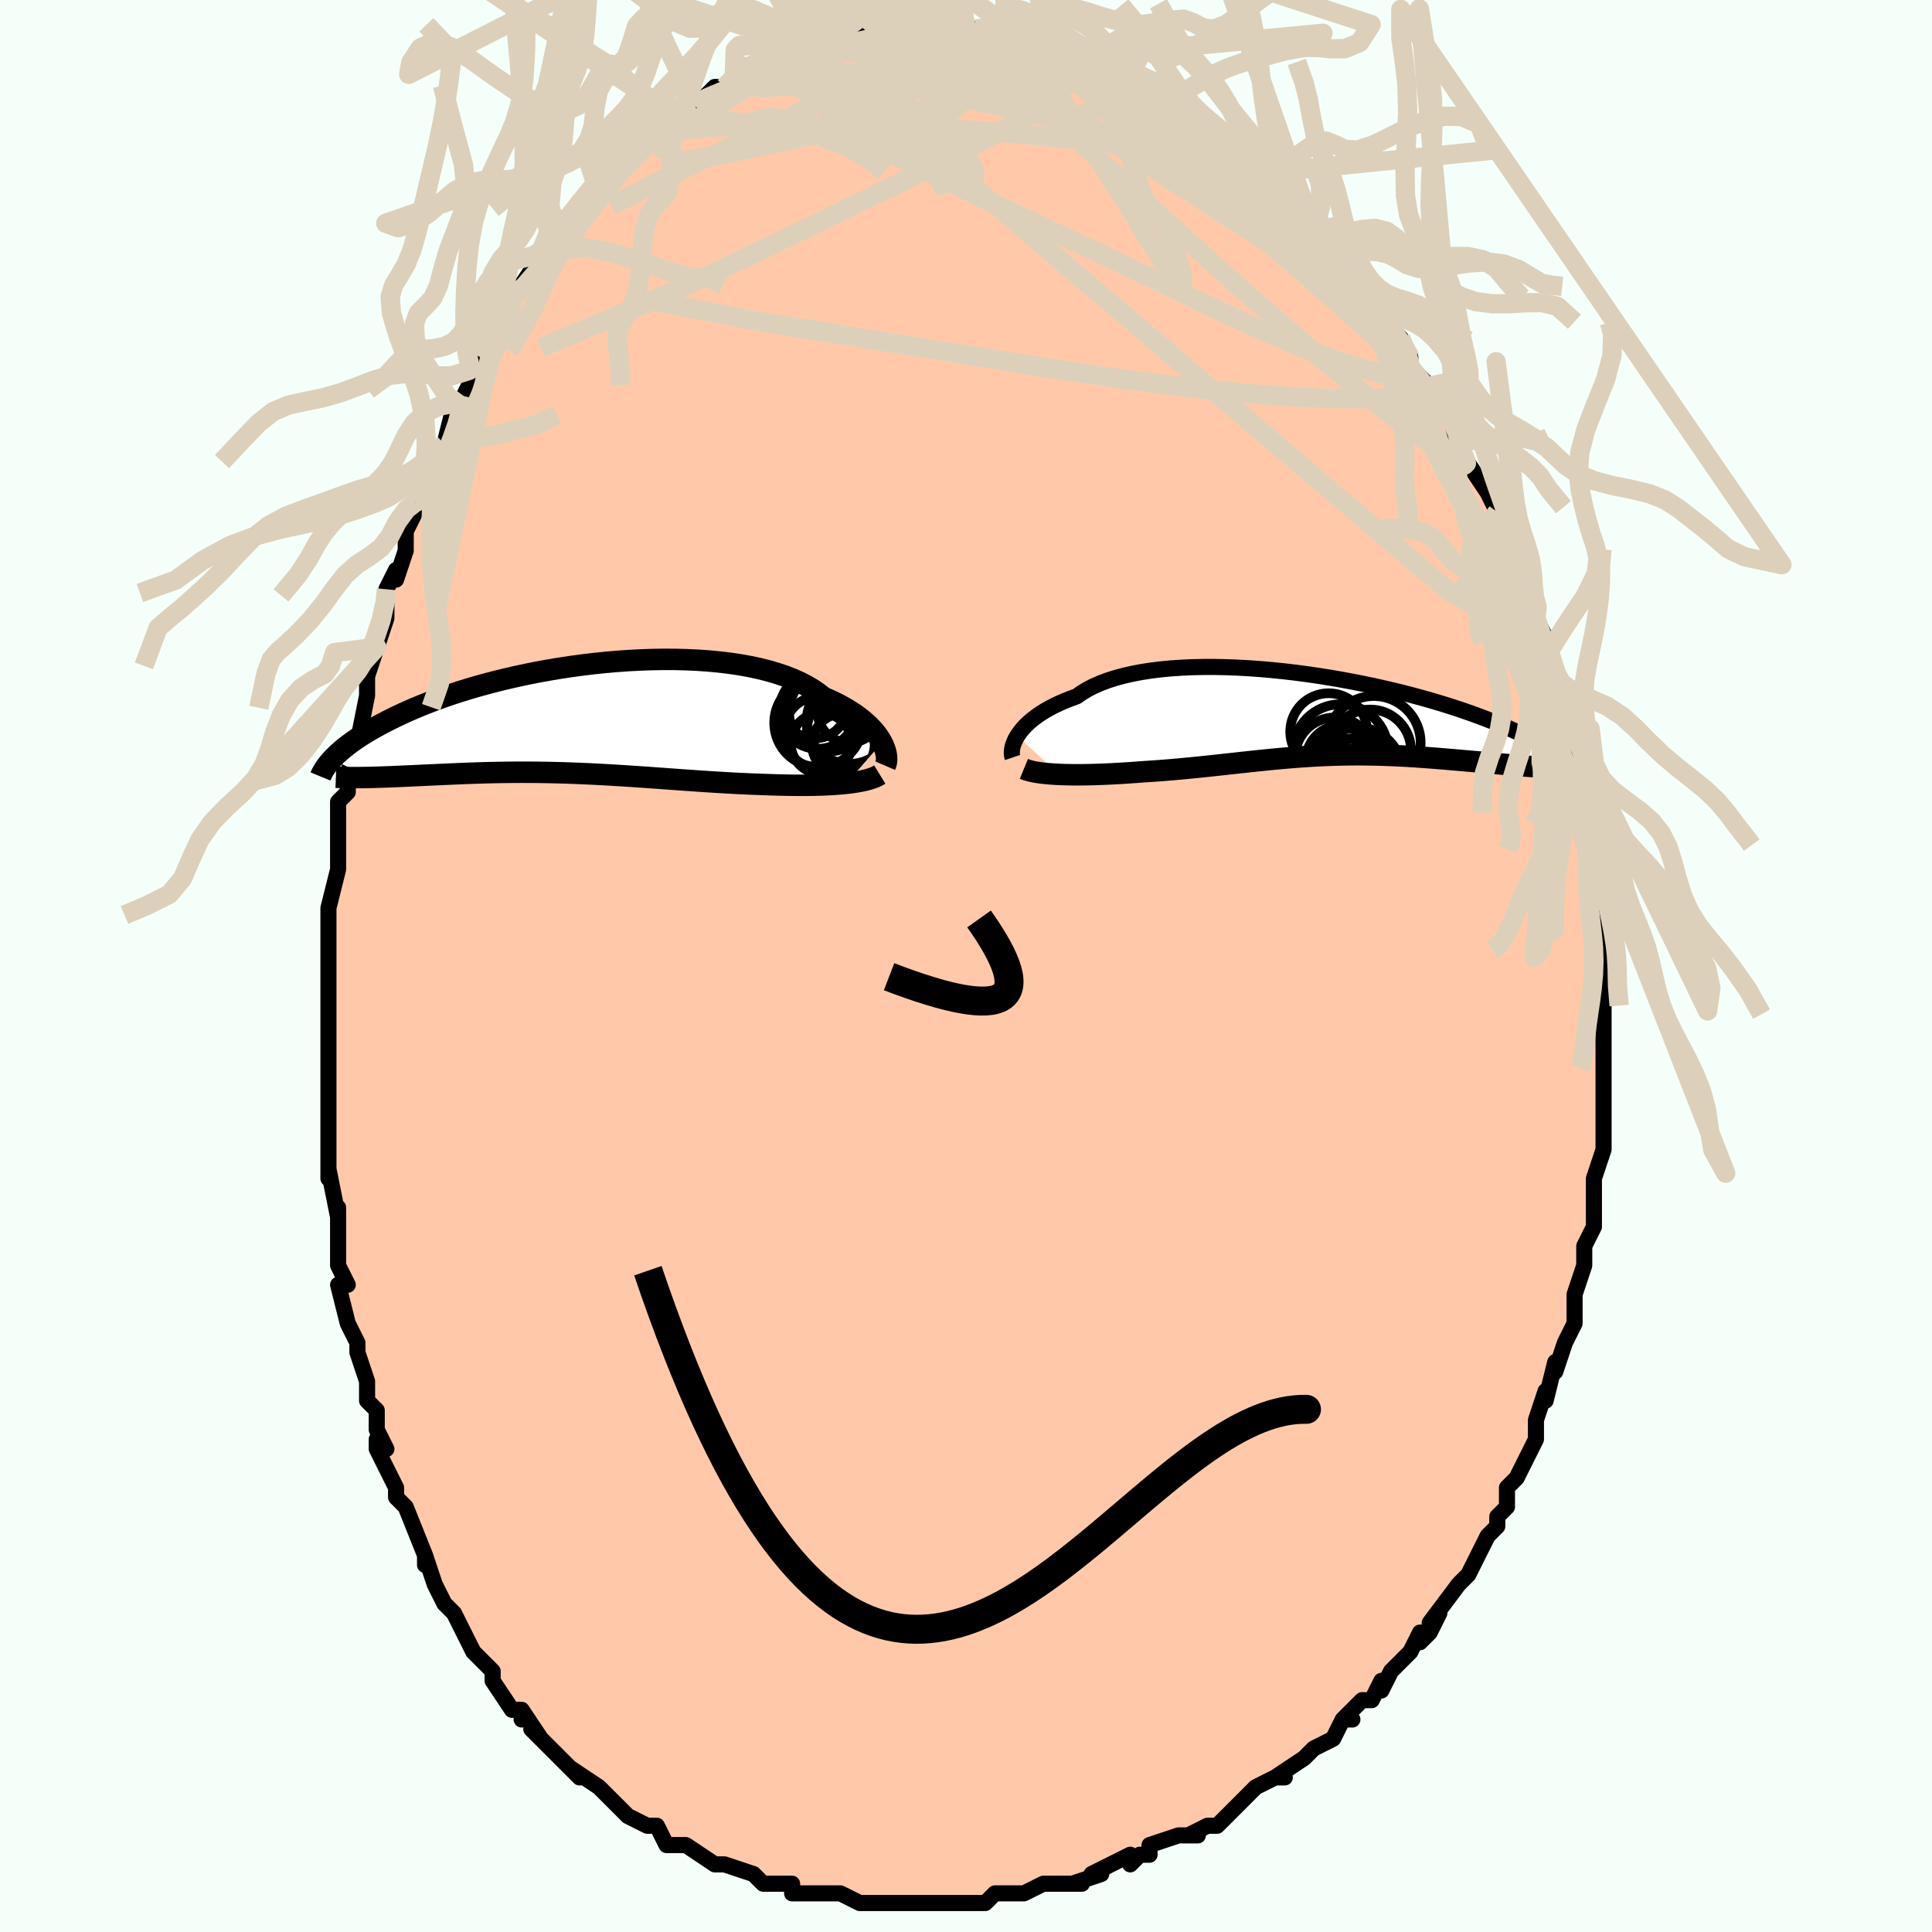 <svg viewBox="-100 -100 200 200" xmlns="http://www.w3.org/2000/svg" width="400" height="400" id="face-svg"><defs><clipPath id="leftEyeClipPath"><polyline points="31.099,2.398,30.919,2.083,30.708,1.763,30.465,1.44,30.191,1.113,29.884,0.786,29.545,0.459,29.174,0.133,28.769,-0.189,28.333,-0.507,27.863,-0.82,27.362,-1.126,26.829,-1.426,26.265,-1.717,25.67,-1.999,25.044,-2.272,24.515,-2.692,23.929,-3.094,23.287,-3.474,22.59,-3.832,21.84,-4.167,21.038,-4.478,20.188,-4.763,19.291,-5.024,18.351,-5.258,17.369,-5.466,16.351,-5.648,15.298,-5.804,14.214,-5.933,13.103,-6.037,11.967,-6.114,10.812,-6.167,9.639,-6.195,8.453,-6.199,7.257,-6.179,6.055,-6.137,4.85,-6.073,3.645,-5.988,2.443,-5.882,1.248,-5.758,0.063,-5.616,-1.11,-5.456,-2.268,-5.281,-3.408,-5.09,-4.528,-4.886,-5.626,-4.668,-6.7,-4.439,-7.748,-4.2,-8.768,-3.951,-9.758,-3.693,-10.719,-3.428,-11.648,-3.157,-12.545,-2.88,-13.409,-2.6,-14.24,-2.315,-15.037,-2.029,-15.801,-1.741,-16.531,-1.452,-17.229,-1.163,-17.894,-0.875,-18.528,-0.589,-19.132,-0.305,-19.706,-0.024,-20.253,0.254,-20.773,0.527,-21.269,0.797,-21.741,1.063,-22.188,1.325,-22.61,1.585,-23.008,1.84,-23.383,2.092,-23.736,2.339,-24.066,2.582,-24.376,2.82,-24.665,3.053,-24.934,3.282,-25.184,3.505,-25.416,3.723,-25.63,3.936,-25.827,4.143,-21.961,6.023,-21.565,6.013,-21.16,6.001,-20.746,5.988,-20.323,5.973,-19.891,5.957,-19.451,5.939,-19.002,5.92,-18.544,5.9,-18.078,5.879,-17.603,5.858,-17.121,5.835,-16.63,5.812,-16.132,5.789,-15.626,5.766,-15.111,5.742,-14.585,5.718,-14.048,5.694,-13.502,5.669,-12.945,5.645,-12.379,5.622,-11.803,5.599,-11.218,5.578,-10.623,5.559,-10.02,5.541,-9.408,5.525,-8.788,5.512,-8.16,5.501,-7.524,5.493,-6.88,5.487,-6.228,5.485,-5.569,5.486,-4.904,5.49,-4.231,5.497,-3.552,5.508,-2.866,5.523,-2.174,5.541,-1.476,5.562,-0.772,5.587,-0.063,5.616,0.652,5.647,1.372,5.682,2.098,5.72,2.828,5.761,3.563,5.804,4.302,5.85,5.046,5.898,5.794,5.949,6.546,6,7.301,6.054,8.06,6.108,8.822,6.163,9.586,6.218,10.353,6.273,11.122,6.327,11.893,6.381,12.665,6.433,13.438,6.484,14.211,6.532,14.983,6.577,15.755,6.62,16.525,6.659,17.293,6.694,18.057,6.725,18.817,6.751,19.452,6.775,20.082,6.795,20.706,6.812,21.324,6.824,21.933,6.833,22.534,6.837,23.126,6.837,23.708,6.831,24.278,6.821,24.836,6.804,25.381,6.783,25.912,6.755,26.426,6.721,26.924,6.68,27.404,6.633"></polyline></clipPath><clipPath id="rightEyeClipPath"><polyline points="-30.844,2.076,-30.654,1.79,-30.434,1.499,-30.182,1.206,-29.9,0.911,-29.586,0.618,-29.239,0.326,-28.861,0.037,-28.45,-0.247,-28.007,-0.526,-27.532,-0.798,-27.025,-1.063,-26.487,-1.32,-25.918,-1.568,-25.318,-1.805,-24.689,-2.033,-24.156,-2.408,-23.567,-2.763,-22.921,-3.094,-22.221,-3.401,-21.468,-3.683,-20.663,-3.94,-19.81,-4.171,-18.911,-4.375,-17.968,-4.553,-16.984,-4.705,-15.963,-4.83,-14.908,-4.93,-13.822,-5.003,-12.709,-5.052,-11.572,-5.076,-10.414,-5.076,-9.24,-5.054,-8.053,-5.009,-6.856,-4.943,-5.654,-4.856,-4.448,-4.751,-3.243,-4.627,-2.041,-4.486,-0.847,-4.328,0.337,-4.156,1.509,-3.97,2.665,-3.772,3.803,-3.562,4.921,-3.341,6.016,-3.112,7.086,-2.874,8.129,-2.629,9.145,-2.379,10.13,-2.124,11.085,-1.864,12.008,-1.602,12.897,-1.338,13.754,-1.073,14.576,-0.808,15.364,-0.544,16.119,-0.28,16.839,-0.019,17.525,0.239,18.179,0.494,18.801,0.746,19.391,0.993,19.952,1.236,20.484,1.474,20.989,1.707,21.469,1.935,21.925,2.157,22.354,2.376,22.758,2.589,23.138,2.798,23.493,3.001,23.825,3.199,24.134,3.392,24.422,3.579,24.688,3.761,24.933,3.937,25.159,4.108,25.366,4.274,25.554,4.433,25.724,4.587,21.277,5.143,20.84,5.108,20.395,5.071,19.942,5.032,19.481,4.992,19.013,4.95,18.538,4.907,18.055,4.863,17.566,4.819,17.071,4.774,16.569,4.728,16.061,4.682,15.548,4.637,15.03,4.591,14.506,4.546,13.976,4.501,13.437,4.456,12.89,4.411,12.336,4.366,11.775,4.323,11.207,4.281,10.633,4.241,10.054,4.203,9.471,4.167,8.882,4.135,8.289,4.106,7.693,4.08,7.092,4.058,6.489,4.04,5.882,4.027,5.272,4.018,4.66,4.013,4.045,4.014,3.427,4.019,2.806,4.029,2.183,4.045,1.558,4.065,0.929,4.09,0.297,4.121,-0.337,4.156,-0.975,4.196,-1.617,4.241,-2.262,4.29,-2.911,4.344,-3.564,4.401,-4.222,4.462,-4.885,4.527,-5.553,4.594,-6.226,4.664,-6.905,4.737,-7.59,4.811,-8.281,4.887,-8.979,4.964,-9.684,5.041,-10.395,5.118,-11.114,5.195,-11.839,5.271,-12.572,5.345,-13.311,5.417,-14.056,5.486,-14.808,5.553,-15.566,5.616,-16.329,5.674,-17.097,5.728,-17.868,5.777,-18.484,5.824,-19.097,5.868,-19.708,5.909,-20.315,5.946,-20.919,5.979,-21.517,6.009,-22.109,6.034,-22.693,6.054,-23.27,6.07,-23.837,6.08,-24.393,6.085,-24.938,6.085,-25.469,6.079,-25.985,6.067,-26.484,6.048"></polyline></clipPath><filter id="fuzzy"><feTurbulence id="turbulence" baseFrequency="0.05" numOctaves="3" type="noise" result="noise"></feTurbulence><feDisplacementMap in="SourceGraphic" in2="noise" scale="2"></feDisplacementMap></filter><linearGradient id="rainbowGradient" x1="0%" y1="0%" x2="100%" y2="0%"><stop offset="0%" style="stop-color: rgb(0, 0, 0);  stop-opacity: 1"></stop><stop offset="50%" style="stop-color: rgb(145, 85, 61);  stop-opacity: 1"></stop><stop offset="100%" style="stop-color: rgb(44, 34, 43);  stop-opacity: 1"></stop></linearGradient></defs><title>That&#39;s an ugly face</title><desc>CREATED BY XUAN TANG, MORE INFO AT TXSTC55.GITHUB.IO</desc><rect x="-100" y="-100" width="100%" height="100%" opacity="1" fill="rgb(245, 255, 250)"></rect><polyline id="faceContour" points="66,-1,66,2,66,4,66,6,66,6,66,6,66,9,66,8,66,12,66,11,66,15,66,16,66,18,66,19,65,22,65,22,65,23,65,24,65,25,65,27,64,29,64,30,64,31,64,31,63,34,63,36,63,36,63,37,62,39,62,39,61,42,61,41,60,45,60,44,59,47,59,49,59,49,58,51,57,53,57,53,56,54,56,56,56,56,55,57,55,58,54,59,53,61,52,63,51,64,51,64,51,64,48,68,49,67,48,69,47,70,47,69,46,71,44,73,43,75,43,74,42,76,41,76,39,78,40,78,39,78,39,78,38,80,36,81,35,82,35,82,32,84,33,84,32,84,30,85,28,87,27,88,27,88,26,89,25,89,23,90,24,90,22,90,19,91,19,92,18,92,17,93,17,92,13,94,14,94,11,95,10,95,12,95,10,95,8,95,8,95,6,96,3,96,2,97,1,97,1,97,0,97,-2,97,-2,97,-4,97,-5,97,-4,97,-6,97,-8,97,-8,97,-11,97,-11,97,-13,96,-14,96,-15,96,-16,96,-18,96,-18,95,-21,95,-20,95,-21,95,-22,94,-25,93,-25,93,-25,93,-26,93,-29,91,-30,91,-29,91,-31,91,-32,89,-33,89,-33,89,-35,88,-36,87,-36,87,-36,87,-38,85,-41,83,-41,83,-40,84,-43,81,-43,81,-45,79,-44,80,-46,77,-46,78,-46,77,-47,77,-49,74,-49,73,-51,71,-51,71,-51,71,-52,69,-53,67,-53,67,-54,66,-55,64,-55,64,-56,61,-56,62,-56,61,-58,56,-58,56,-59,55,-59,54,-59,54,-61,50,-61,49,-60,50,-61,48,-61,46,-62,45,-62,43,-63,40,-63,39,-63,39,-64,37,-64,37,-65,33,-64,33,-65,31,-65,30,-65,25,-65,29,-65,26,-66,21,-66,22,-66,17,-66,20,-66,17,-66,17,-66,13,-66,12,-66,11,-66,8,-66,8,-66,6,-66,4,-66,1,-66,-1,-66,-1,-66,-4,-66,-5,-66,-6,-66,-6,-65,-10,-65,-11,-65,-14,-65,-15,-65,-17,-64,-18,-64,-18,-64,-20,-63,-23,-63,-23,-62,-28,-62,-28,-62,-28,-62,-28,-62,-30,-61,-33,-60,-36,-60,-38,-60,-39,-59,-41,-59,-40,-58,-43,-58,-45,-57,-47,-57,-48,-57,-48,-56,-50,-55,-51,-55,-53,-54,-54,-53,-58,-52,-59,-53,-57,-52,-59,-51,-61,-51,-61,-51,-62,-50,-64,-50,-64,-49,-66,-48,-67,-47,-69,-45,-72,-45,-72,-45,-72,-44,-74,-42,-76,-42,-76,-43,-75,-40,-78,-40,-79,-38,-80,-38,-81,-37,-81,-36,-83,-36,-82,-35,-83,-33,-85,-34,-85,-33,-86,-31,-87,-31,-87,-30,-88,-29,-88,-28,-89,-27,-90,-26,-91,-25,-91,-24,-92,-23,-93,-23,-93,-23,-93,-21,-93,-20,-94,-18,-95,-17,-95,-16,-95,-16,-95,-16,-95,-15,-96,-13,-96,-12,-96,-11,-97,-10,-97,-10,-97,-9,-97,-9,-97,-7,-97,-6,-97,-5,-97,-3,-97,-3,-97,-1,-97,-1,-97,0,-97,2,-96,1,-97,2,-97,5,-96,4,-96,6,-96,8,-95,9,-95,9,-95,9,-95,10,-94,11,-94,13,-94,14,-93,16,-92,15,-93,16,-92,18,-91,18,-91,18,-90,20,-90,21,-89,22,-89,23,-88,23,-88,24,-87,25,-87,28,-84,27,-85,29,-83,28,-84,30,-82,32,-81,31,-81,33,-80,34,-78,34,-79,35,-77,36,-76,36,-76,38,-74,38,-74,40,-72,40,-72,40,-71,42,-69,43,-67,42,-68,43,-67,45,-65,45,-65,46,-63,46,-62,48,-60,49,-59,49,-58,49,-57,50,-57,51,-54,51,-54,52,-52,52,-52,54,-49,54,-49,54,-49,55,-47,55,-46,56,-43,56,-44,57,-41,58,-40,58,-39,58,-38,59,-37,59,-36,60,-34,60,-32,60,-33,61,-30,61,-28,61,-28,62,-26,62,-25,62,-24,63,-22,64,-19,63,-19,64,-16,64,-16,64,-14,65,-14,65,-12,65,-10,65,-10,65,-7,66,-4,66,-4,66,-2,66,-2,66,-1,66,2" fill="#ffc9a9" stroke="black" stroke-width="1.667" stroke-linejoin="round" filter="url(#fuzzy)"></polyline><g transform="translate(36.152 -25.88)"><polyline id="rightCountour" points="-30.844,2.076,-30.654,1.79,-30.434,1.499,-30.182,1.206,-29.9,0.911,-29.586,0.618,-29.239,0.326,-28.861,0.037,-28.45,-0.247,-28.007,-0.526,-27.532,-0.798,-27.025,-1.063,-26.487,-1.32,-25.918,-1.568,-25.318,-1.805,-24.689,-2.033,-24.156,-2.408,-23.567,-2.763,-22.921,-3.094,-22.221,-3.401,-21.468,-3.683,-20.663,-3.94,-19.81,-4.171,-18.911,-4.375,-17.968,-4.553,-16.984,-4.705,-15.963,-4.83,-14.908,-4.93,-13.822,-5.003,-12.709,-5.052,-11.572,-5.076,-10.414,-5.076,-9.24,-5.054,-8.053,-5.009,-6.856,-4.943,-5.654,-4.856,-4.448,-4.751,-3.243,-4.627,-2.041,-4.486,-0.847,-4.328,0.337,-4.156,1.509,-3.97,2.665,-3.772,3.803,-3.562,4.921,-3.341,6.016,-3.112,7.086,-2.874,8.129,-2.629,9.145,-2.379,10.13,-2.124,11.085,-1.864,12.008,-1.602,12.897,-1.338,13.754,-1.073,14.576,-0.808,15.364,-0.544,16.119,-0.28,16.839,-0.019,17.525,0.239,18.179,0.494,18.801,0.746,19.391,0.993,19.952,1.236,20.484,1.474,20.989,1.707,21.469,1.935,21.925,2.157,22.354,2.376,22.758,2.589,23.138,2.798,23.493,3.001,23.825,3.199,24.134,3.392,24.422,3.579,24.688,3.761,24.933,3.937,25.159,4.108,25.366,4.274,25.554,4.433,25.724,4.587,21.277,5.143,20.84,5.108,20.395,5.071,19.942,5.032,19.481,4.992,19.013,4.95,18.538,4.907,18.055,4.863,17.566,4.819,17.071,4.774,16.569,4.728,16.061,4.682,15.548,4.637,15.03,4.591,14.506,4.546,13.976,4.501,13.437,4.456,12.89,4.411,12.336,4.366,11.775,4.323,11.207,4.281,10.633,4.241,10.054,4.203,9.471,4.167,8.882,4.135,8.289,4.106,7.693,4.08,7.092,4.058,6.489,4.04,5.882,4.027,5.272,4.018,4.66,4.013,4.045,4.014,3.427,4.019,2.806,4.029,2.183,4.045,1.558,4.065,0.929,4.09,0.297,4.121,-0.337,4.156,-0.975,4.196,-1.617,4.241,-2.262,4.29,-2.911,4.344,-3.564,4.401,-4.222,4.462,-4.885,4.527,-5.553,4.594,-6.226,4.664,-6.905,4.737,-7.59,4.811,-8.281,4.887,-8.979,4.964,-9.684,5.041,-10.395,5.118,-11.114,5.195,-11.839,5.271,-12.572,5.345,-13.311,5.417,-14.056,5.486,-14.808,5.553,-15.566,5.616,-16.329,5.674,-17.097,5.728,-17.868,5.777,-18.484,5.824,-19.097,5.868,-19.708,5.909,-20.315,5.946,-20.919,5.979,-21.517,6.009,-22.109,6.034,-22.693,6.054,-23.27,6.07,-23.837,6.08,-24.393,6.085,-24.938,6.085,-25.469,6.079,-25.985,6.067,-26.484,6.048" fill="white" stroke="white" stroke-width="0" stroke-linejoin="round" filter="url(#fuzzy)"></polyline></g><g transform="translate(-39.8 -25.543)"><polyline id="leftCountour" points="31.099,2.398,30.919,2.083,30.708,1.763,30.465,1.44,30.191,1.113,29.884,0.786,29.545,0.459,29.174,0.133,28.769,-0.189,28.333,-0.507,27.863,-0.82,27.362,-1.126,26.829,-1.426,26.265,-1.717,25.67,-1.999,25.044,-2.272,24.515,-2.692,23.929,-3.094,23.287,-3.474,22.59,-3.832,21.84,-4.167,21.038,-4.478,20.188,-4.763,19.291,-5.024,18.351,-5.258,17.369,-5.466,16.351,-5.648,15.298,-5.804,14.214,-5.933,13.103,-6.037,11.967,-6.114,10.812,-6.167,9.639,-6.195,8.453,-6.199,7.257,-6.179,6.055,-6.137,4.85,-6.073,3.645,-5.988,2.443,-5.882,1.248,-5.758,0.063,-5.616,-1.11,-5.456,-2.268,-5.281,-3.408,-5.09,-4.528,-4.886,-5.626,-4.668,-6.7,-4.439,-7.748,-4.2,-8.768,-3.951,-9.758,-3.693,-10.719,-3.428,-11.648,-3.157,-12.545,-2.88,-13.409,-2.6,-14.24,-2.315,-15.037,-2.029,-15.801,-1.741,-16.531,-1.452,-17.229,-1.163,-17.894,-0.875,-18.528,-0.589,-19.132,-0.305,-19.706,-0.024,-20.253,0.254,-20.773,0.527,-21.269,0.797,-21.741,1.063,-22.188,1.325,-22.61,1.585,-23.008,1.84,-23.383,2.092,-23.736,2.339,-24.066,2.582,-24.376,2.82,-24.665,3.053,-24.934,3.282,-25.184,3.505,-25.416,3.723,-25.63,3.936,-25.827,4.143,-21.961,6.023,-21.565,6.013,-21.16,6.001,-20.746,5.988,-20.323,5.973,-19.891,5.957,-19.451,5.939,-19.002,5.92,-18.544,5.9,-18.078,5.879,-17.603,5.858,-17.121,5.835,-16.63,5.812,-16.132,5.789,-15.626,5.766,-15.111,5.742,-14.585,5.718,-14.048,5.694,-13.502,5.669,-12.945,5.645,-12.379,5.622,-11.803,5.599,-11.218,5.578,-10.623,5.559,-10.02,5.541,-9.408,5.525,-8.788,5.512,-8.16,5.501,-7.524,5.493,-6.88,5.487,-6.228,5.485,-5.569,5.486,-4.904,5.49,-4.231,5.497,-3.552,5.508,-2.866,5.523,-2.174,5.541,-1.476,5.562,-0.772,5.587,-0.063,5.616,0.652,5.647,1.372,5.682,2.098,5.72,2.828,5.761,3.563,5.804,4.302,5.85,5.046,5.898,5.794,5.949,6.546,6,7.301,6.054,8.06,6.108,8.822,6.163,9.586,6.218,10.353,6.273,11.122,6.327,11.893,6.381,12.665,6.433,13.438,6.484,14.211,6.532,14.983,6.577,15.755,6.62,16.525,6.659,17.293,6.694,18.057,6.725,18.817,6.751,19.452,6.775,20.082,6.795,20.706,6.812,21.324,6.824,21.933,6.833,22.534,6.837,23.126,6.837,23.708,6.831,24.278,6.821,24.836,6.804,25.381,6.783,25.912,6.755,26.426,6.721,26.924,6.68,27.404,6.633" fill="white" stroke="white" stroke-width="0" stroke-linejoin="round" filter="url(#fuzzy)"></polyline></g><g transform="translate(36.152 -25.88)"><polyline id="rightUpper" points="-31.324,4.297,-31.37,4.161,-31.4,3.999,-31.412,3.814,-31.404,3.609,-31.374,3.386,-31.321,3.147,-31.242,2.894,-31.137,2.631,-31.005,2.357,-30.844,2.076,-30.654,1.79,-30.434,1.499,-30.182,1.206,-29.9,0.911,-29.586,0.618,-29.239,0.326,-28.861,0.037,-28.45,-0.247,-28.007,-0.526,-27.532,-0.798,-27.025,-1.063,-26.487,-1.32,-25.918,-1.568,-25.318,-1.805,-24.689,-2.033,-24.156,-2.408,-23.567,-2.763,-22.921,-3.094,-22.221,-3.401,-21.468,-3.683,-20.663,-3.94,-19.81,-4.171,-18.911,-4.375,-17.968,-4.553,-16.984,-4.705,-15.963,-4.83,-14.908,-4.93,-13.822,-5.003,-12.709,-5.052,-11.572,-5.076,-10.414,-5.076,-9.24,-5.054,-8.053,-5.009,-6.856,-4.943,-5.654,-4.856,-4.448,-4.751,-3.243,-4.627,-2.041,-4.486,-0.847,-4.328,0.337,-4.156,1.509,-3.97,2.665,-3.772,3.803,-3.562,4.921,-3.341,6.016,-3.112,7.086,-2.874,8.129,-2.629,9.145,-2.379,10.13,-2.124,11.085,-1.864,12.008,-1.602,12.897,-1.338,13.754,-1.073,14.576,-0.808,15.364,-0.544,16.119,-0.28,16.839,-0.019,17.525,0.239,18.179,0.494,18.801,0.746,19.391,0.993,19.952,1.236,20.484,1.474,20.989,1.707,21.469,1.935,21.925,2.157,22.354,2.376,22.758,2.589,23.138,2.798,23.493,3.001,23.825,3.199,24.134,3.392,24.422,3.579,24.688,3.761,24.933,3.937,25.159,4.108,25.366,4.274,25.554,4.433,25.724,4.587,25.878,4.736,26.016,4.879,26.138,5.017,26.245,5.15,26.338,5.277,26.418,5.399,26.484,5.516,26.538,5.628,26.58,5.735,26.611,5.838" fill="none" stroke="black" stroke-width="1.667" stroke-linejoin="round" filter="url(#fuzzy)"></polyline><polyline id="rightLower" points="-30.159,5.472,-29.932,5.565,-29.667,5.649,-29.367,5.725,-29.034,5.793,-28.672,5.854,-28.282,5.907,-27.866,5.953,-27.427,5.991,-26.965,6.023,-26.484,6.048,-25.985,6.067,-25.469,6.079,-24.938,6.085,-24.393,6.085,-23.837,6.08,-23.27,6.07,-22.693,6.054,-22.109,6.034,-21.517,6.009,-20.919,5.979,-20.315,5.946,-19.708,5.909,-19.097,5.868,-18.484,5.824,-17.868,5.777,-17.097,5.728,-16.329,5.674,-15.566,5.616,-14.808,5.553,-14.056,5.486,-13.311,5.417,-12.572,5.345,-11.839,5.271,-11.114,5.195,-10.395,5.118,-9.684,5.041,-8.979,4.964,-8.281,4.887,-7.59,4.811,-6.905,4.737,-6.226,4.664,-5.553,4.594,-4.885,4.527,-4.222,4.462,-3.564,4.401,-2.911,4.344,-2.262,4.29,-1.617,4.241,-0.975,4.196,-0.337,4.156,0.297,4.121,0.929,4.09,1.558,4.065,2.183,4.045,2.806,4.029,3.427,4.019,4.045,4.014,4.66,4.013,5.272,4.018,5.882,4.027,6.489,4.04,7.092,4.058,7.693,4.08,8.289,4.106,8.882,4.135,9.471,4.167,10.054,4.203,10.633,4.241,11.207,4.281,11.775,4.323,12.336,4.366,12.89,4.411,13.437,4.456,13.976,4.501,14.506,4.546,15.03,4.591,15.548,4.637,16.061,4.682,16.569,4.728,17.071,4.774,17.566,4.819,18.055,4.863,18.538,4.907,19.013,4.95,19.481,4.992,19.942,5.032,20.395,5.071,20.84,5.108,21.277,5.143,21.705,5.177,22.125,5.208,22.537,5.237,22.94,5.264,23.335,5.289,23.721,5.311,24.098,5.331,24.467,5.349,24.827,5.364,25.179,5.377" fill="none" stroke="black" stroke-width="2.222" stroke-linejoin="round" filter="url(#fuzzy)"></polyline><!--[--><circle r="4.336" cx="3.793" cy="5.656" stroke="black" fill="none" stroke-width="1" filter="url(#fuzzy)" clip-path="url(#rightEyeClipPath)"></circle><circle r="3.979" cx="1.39" cy="1.623" stroke="black" fill="none" stroke-width="1" filter="url(#fuzzy)" clip-path="url(#rightEyeClipPath)"></circle><circle r="3.73" cx="4.604" cy="5.958" stroke="black" fill="none" stroke-width="1" filter="url(#fuzzy)" clip-path="url(#rightEyeClipPath)"></circle><circle r="4.935" cx="2.632" cy="3.72" stroke="black" fill="none" stroke-width="1" filter="url(#fuzzy)" clip-path="url(#rightEyeClipPath)"></circle><circle r="4.847" cx="6.066" cy="2.782" stroke="black" fill="none" stroke-width="1" filter="url(#fuzzy)" clip-path="url(#rightEyeClipPath)"></circle><circle r="3.754" cx="2.772" cy="4.669" stroke="black" fill="none" stroke-width="1" filter="url(#fuzzy)" clip-path="url(#rightEyeClipPath)"></circle><circle r="4.227" cx="5.689" cy="3.558" stroke="black" fill="none" stroke-width="1" filter="url(#fuzzy)" clip-path="url(#rightEyeClipPath)"></circle><circle r="3.098" cx="3.296" cy="5.461" stroke="black" fill="none" stroke-width="1" filter="url(#fuzzy)" clip-path="url(#rightEyeClipPath)"></circle><circle r="4.668" cx="4.336" cy="5.828" stroke="black" fill="none" stroke-width="1" filter="url(#fuzzy)" clip-path="url(#rightEyeClipPath)"></circle><circle r="4.109" cx="2.032" cy="4.26" stroke="black" fill="none" stroke-width="1" filter="url(#fuzzy)" clip-path="url(#rightEyeClipPath)"></circle><!--]--></g><g transform="translate(-39.8 -25.543)"><polyline id="leftUpper" points="31.44,4.808,31.504,4.66,31.551,4.484,31.579,4.285,31.585,4.063,31.57,3.822,31.529,3.563,31.463,3.289,31.37,3.003,31.249,2.705,31.099,2.398,30.919,2.083,30.708,1.763,30.465,1.44,30.191,1.113,29.884,0.786,29.545,0.459,29.174,0.133,28.769,-0.189,28.333,-0.507,27.863,-0.82,27.362,-1.126,26.829,-1.426,26.265,-1.717,25.67,-1.999,25.044,-2.272,24.515,-2.692,23.929,-3.094,23.287,-3.474,22.59,-3.832,21.84,-4.167,21.038,-4.478,20.188,-4.763,19.291,-5.024,18.351,-5.258,17.369,-5.466,16.351,-5.648,15.298,-5.804,14.214,-5.933,13.103,-6.037,11.967,-6.114,10.812,-6.167,9.639,-6.195,8.453,-6.199,7.257,-6.179,6.055,-6.137,4.85,-6.073,3.645,-5.988,2.443,-5.882,1.248,-5.758,0.063,-5.616,-1.11,-5.456,-2.268,-5.281,-3.408,-5.09,-4.528,-4.886,-5.626,-4.668,-6.7,-4.439,-7.748,-4.2,-8.768,-3.951,-9.758,-3.693,-10.719,-3.428,-11.648,-3.157,-12.545,-2.88,-13.409,-2.6,-14.24,-2.315,-15.037,-2.029,-15.801,-1.741,-16.531,-1.452,-17.229,-1.163,-17.894,-0.875,-18.528,-0.589,-19.132,-0.305,-19.706,-0.024,-20.253,0.254,-20.773,0.527,-21.269,0.797,-21.741,1.063,-22.188,1.325,-22.61,1.585,-23.008,1.84,-23.383,2.092,-23.736,2.339,-24.066,2.582,-24.376,2.82,-24.665,3.053,-24.934,3.282,-25.184,3.505,-25.416,3.723,-25.63,3.936,-25.827,4.143,-26.009,4.346,-26.175,4.542,-26.326,4.733,-26.463,4.919,-26.587,5.1,-26.697,5.275,-26.796,5.444,-26.882,5.609,-26.958,5.768,-27.022,5.922" fill="none" stroke="black" stroke-width="2.222" stroke-linejoin="round" filter="url(#fuzzy)"></polyline><polyline id="leftLower" points="30.875,5.723,30.661,5.854,30.413,5.975,30.132,6.086,29.821,6.189,29.48,6.283,29.113,6.369,28.72,6.446,28.303,6.516,27.864,6.578,27.404,6.633,26.924,6.68,26.426,6.721,25.912,6.755,25.381,6.783,24.836,6.804,24.278,6.821,23.708,6.831,23.126,6.837,22.534,6.837,21.933,6.833,21.324,6.824,20.706,6.812,20.082,6.795,19.452,6.775,18.817,6.751,18.057,6.725,17.293,6.694,16.525,6.659,15.755,6.62,14.983,6.577,14.211,6.532,13.438,6.484,12.665,6.433,11.893,6.381,11.122,6.327,10.353,6.273,9.586,6.218,8.822,6.163,8.06,6.108,7.301,6.054,6.546,6,5.794,5.949,5.046,5.898,4.302,5.85,3.563,5.804,2.828,5.761,2.098,5.72,1.372,5.682,0.652,5.647,-0.063,5.616,-0.772,5.587,-1.476,5.562,-2.174,5.541,-2.866,5.523,-3.552,5.508,-4.231,5.497,-4.904,5.49,-5.569,5.486,-6.228,5.485,-6.88,5.487,-7.524,5.493,-8.16,5.501,-8.788,5.512,-9.408,5.525,-10.02,5.541,-10.623,5.559,-11.218,5.578,-11.803,5.599,-12.379,5.622,-12.945,5.645,-13.502,5.669,-14.048,5.694,-14.585,5.718,-15.111,5.742,-15.626,5.766,-16.132,5.789,-16.63,5.812,-17.121,5.835,-17.603,5.858,-18.078,5.879,-18.544,5.9,-19.002,5.92,-19.451,5.939,-19.891,5.957,-20.323,5.973,-20.746,5.988,-21.16,6.001,-21.565,6.013,-21.961,6.023,-22.347,6.03,-22.725,6.036,-23.094,6.039,-23.454,6.041,-23.805,6.04,-24.147,6.037,-24.481,6.032,-24.806,6.024,-25.122,6.015,-25.43,6.003" fill="none" stroke="black" stroke-width="2.222" stroke-linejoin="round" filter="url(#fuzzy)"></polyline><!--[--><circle r="3.238" cx="27.106" cy="2.618" stroke="black" fill="none" stroke-width="1" filter="url(#fuzzy)" clip-path="url(#leftEyeClipPath)"></circle><circle r="3.288" cx="27.709" cy="-0.849" stroke="black" fill="none" stroke-width="1" filter="url(#fuzzy)" clip-path="url(#leftEyeClipPath)"></circle><circle r="3.957" cx="24.455" cy="-0.894" stroke="black" fill="none" stroke-width="1" filter="url(#fuzzy)" clip-path="url(#leftEyeClipPath)"></circle><circle r="3.761" cx="24.695" cy="1.361" stroke="black" fill="none" stroke-width="1" filter="url(#fuzzy)" clip-path="url(#leftEyeClipPath)"></circle><circle r="4.103" cx="25.582" cy="-0.766" stroke="black" fill="none" stroke-width="1" filter="url(#fuzzy)" clip-path="url(#leftEyeClipPath)"></circle><circle r="3.379" cx="24.133" cy="-1.396" stroke="black" fill="none" stroke-width="1" filter="url(#fuzzy)" clip-path="url(#leftEyeClipPath)"></circle><circle r="4.58" cx="24.525" cy="0.371" stroke="black" fill="none" stroke-width="1" filter="url(#fuzzy)" clip-path="url(#leftEyeClipPath)"></circle><circle r="4.175" cx="27.515" cy="1.128" stroke="black" fill="none" stroke-width="1" filter="url(#fuzzy)" clip-path="url(#leftEyeClipPath)"></circle><circle r="4.449" cx="27.751" cy="0.172" stroke="black" fill="none" stroke-width="1" filter="url(#fuzzy)" clip-path="url(#leftEyeClipPath)"></circle><circle r="3.147" cx="24.812" cy="2.502" stroke="black" fill="none" stroke-width="1" filter="url(#fuzzy)" clip-path="url(#leftEyeClipPath)"></circle><!--]--></g><g id="hairs"><!--[--><polyline points="-16,-95,-15.357,-95.108,-13.678,-95.085,-11.354,-94.783,-8.643,-94.225,-5.674,-93.437,-2.492,-92.434,0.911,-91.229,4.561,-89.847,8.469,-88.324,12.603,-86.703,16.895,-85.019,21.265,-83.298,25.642,-81.581,29.927,-80.013" fill="none" stroke="rgb(220, 208, 186)" stroke-width="2" stroke-linejoin="round" filter="url(#fuzzy)"></polyline><polyline points="-34,-85,-32.601,-85.818,-30.723,-86.338,-28.494,-86.64,-25.853,-86.828,-22.772,-86.964,-19.275,-87.065,-15.407,-87.116,-11.221,-87.086,-6.774,-86.955,-2.127,-86.716,2.667,-86.371,7.574,-85.926,12.578,-85.413,17.663,-84.893,22.914,-84.322" fill="none" stroke="rgb(220, 208, 186)" stroke-width="2" stroke-linejoin="round" filter="url(#fuzzy)"></polyline><polyline points="-25,-91,-24.11,-91.877,-23.424,-92.475,-22.788,-92.853,-22.044,-93.158,-21.173,-93.472,-20.262,-93.789,-19.435,-94.058,-18.794,-94.229,-18.393,-94.28,-18.23,-94.214,-18.276,-94.044,-18.503,-93.776,-18.911,-93.407,-19.535,-92.927,-20.428,-92.317,-21.636,-91.554,-23.176,-90.613,-25.031,-89.463,-27.161,-88.078,-29.578,-86.407,-32.462,-84.365" fill="none" stroke="rgb(220, 208, 186)" stroke-width="2" stroke-linejoin="round" filter="url(#fuzzy)"></polyline><polyline points="23,-88,24.084,-87.165,25.362,-86.227,26.537,-85.283,27.505,-84.451,28.318,-83.729,29.044,-83.083,29.704,-82.5,30.271,-81.994,30.696,-81.597,30.928,-81.345,30.927,-81.27,30.67,-81.389,30.157,-81.711,29.397,-82.235,28.384,-82.969,27.071,-83.933,25.376,-85.16,23.215,-86.687,20.611,-88.574" fill="none" stroke="rgb(220, 208, 186)" stroke-width="2" stroke-linejoin="round" filter="url(#fuzzy)"></polyline><polyline points="18,-90,19.666,-89.629,21.114,-88.858,22.499,-87.872,23.901,-86.709,25.386,-85.386,26.983,-83.926,28.659,-82.375,30.337,-80.802,31.933,-79.271,33.405,-77.822,34.758,-76.463,36.012,-75.209,37.141,-74.122,38.066,-73.309,38.745,-72.824,39.316,-72.508" fill="none" stroke="rgb(220, 208, 186)" stroke-width="2" stroke-linejoin="round" filter="url(#fuzzy)"></polyline><polyline points="-23,-93,-21.274,-93.312,-19.607,-93.882,-17.968,-94.382,-16.442,-94.733,-15.057,-94.984,-13.758,-95.209,-12.462,-95.454,-11.12,-95.729,-9.748,-96.016,-8.413,-96.289,-7.203,-96.529,-6.193,-96.723,-5.423,-96.863,-4.902,-96.949,-4.636,-96.988,-4.668,-96.999,-5.11,-97" fill="none" stroke="rgb(220, 208, 186)" stroke-width="2" stroke-linejoin="round" filter="url(#fuzzy)"></polyline><polyline points="-28,-89,-26.839,-89.86,-25.26,-90.524,-23.333,-91.069,-21.144,-91.534,-18.745,-91.902,-16.126,-92.166,-13.248,-92.362,-10.088,-92.548,-6.695,-92.757,-3.177,-92.976,0.343,-93.153,3.783,-93.242,7.092,-93.27,10.167,-93.424" fill="none" stroke="rgb(220, 208, 186)" stroke-width="2" stroke-linejoin="round" filter="url(#fuzzy)"></polyline><polyline points="1,-97,2.433,-96.656,4.028,-96.018,5.656,-95.257,7.389,-94.384,9.181,-93.408,10.972,-92.34,12.764,-91.186,14.605,-89.948,16.542,-88.638,18.581,-87.275,20.686,-85.882,22.792,-84.477,24.838,-83.072,26.791,-81.674,28.648,-80.288,30.419,-78.935,32.105,-77.663,33.69,-76.538,35.159,-75.597,36.514,-74.802,37.652,-74.129" fill="none" stroke="rgb(220, 208, 186)" stroke-width="2" stroke-linejoin="round" filter="url(#fuzzy)"></polyline><polyline points="42,-69,42.447,-67.936,42.713,-67.439,43.136,-66.904,43.593,-66.312,43.946,-65.748,44.133,-65.292,44.127,-65.02,43.897,-65.006,43.393,-65.317,42.571,-65.997,41.403,-67.065,39.888,-68.518,38.041,-70.345,35.874,-72.547,33.375,-75.144,30.49,-78.168,27.107,-81.658,23.045,-85.645" fill="none" stroke="rgb(220, 208, 186)" stroke-width="2" stroke-linejoin="round" filter="url(#fuzzy)"></polyline><polyline points="43,-67,44.247,-65.686,44.823,-64.818,45.141,-64.084,45.286,-63.542,45.189,-63.315,44.747,-63.496,43.907,-64.12,42.668,-65.181,41.039,-66.662,38.998,-68.575,36.498,-70.961,33.505,-73.875,30.038,-77.367,26.129,-81.476,21.655,-86.281" fill="none" stroke="rgb(220, 208, 186)" stroke-width="2" stroke-linejoin="round" filter="url(#fuzzy)"></polyline><polyline points="57,-41,57.632,-40.059,57.961,-39.155,58.247,-38.279,58.53,-37.422,58.773,-36.616,58.934,-35.927,58.99,-35.416,58.932,-35.13,58.757,-35.104,58.464,-35.372,58.045,-35.968,57.491,-36.921,56.781,-38.257,55.887,-40.007,54.774,-42.222,53.417,-44.962,51.804,-48.285,49.925,-52.227,47.72,-56.808,45.065,-62.076" fill="none" stroke="rgb(220, 208, 186)" stroke-width="2" stroke-linejoin="round" filter="url(#fuzzy)"></polyline><polyline points="51,-54,51.595,-52.73,51.807,-52.059,51.616,-51.86,50.937,-52.157,49.767,-52.891,48.123,-54.01,45.992,-55.536,43.333,-57.549,40.104,-60.134,36.263,-63.349,31.779,-67.225,26.632,-71.775,20.836,-76.996,14.394,-82.9,7.163,-89.57" fill="none" stroke="rgb(220, 208, 186)" stroke-width="2" stroke-linejoin="round" filter="url(#fuzzy)"></polyline><polyline points="45,-65,45.617,-63.458,45.95,-62.337,45.98,-61.559,45.553,-61.143,44.621,-61.067,43.208,-61.283,41.339,-61.751,39.02,-62.468,36.243,-63.457,32.998,-64.758,29.255,-66.407,24.958,-68.423,20.025,-70.803,14.381,-73.514,7.995,-76.523,0.907,-79.852,-6.76,-83.624,-14.796,-88.012" fill="none" stroke="rgb(220, 208, 186)" stroke-width="2" stroke-linejoin="round" filter="url(#fuzzy)"></polyline><polyline points="46,-62,47.162,-60.534,47.035,-59.645,45.905,-59.123,43.984,-58.837,41.338,-58.713,37.938,-58.735,33.729,-58.923,28.668,-59.306,22.728,-59.918,15.887,-60.799,8.107,-61.967,-0.664,-63.379,-10.457,-64.948,-21.219,-66.688,-32.776,-68.89" fill="none" stroke="rgb(220, 208, 186)" stroke-width="2" stroke-linejoin="round" filter="url(#fuzzy)"></polyline><polyline points="38,-74,39.297,-72.623,40.065,-71.564,40.802,-70.422,41.55,-69.262,42.261,-68.197,42.925,-67.254,43.554,-66.4,44.143,-65.601,44.674,-64.85,45.122,-64.173,45.459,-63.623,45.654,-63.261,45.674,-63.145,45.493,-63.311,45.095,-63.768,44.474,-64.51,43.625,-65.537,42.541,-66.865,41.221,-68.523,39.675,-70.544,37.911,-72.947,35.951,-75.65" fill="none" stroke="rgb(220, 208, 186)" stroke-width="2" stroke-linejoin="round" filter="url(#fuzzy)"></polyline><polyline points="8,-95,8.564,-94.983,8.723,-94.865,8.819,-94.623,8.945,-94.294,9.038,-93.903,8.959,-93.459,8.571,-92.967,7.783,-92.432,6.561,-91.852,4.91,-91.224,2.844,-90.547,0.369,-89.829,-2.517,-89.075,-5.825,-88.28,-9.579,-87.423,-13.813,-86.477,-18.584,-85.418,-23.956,-84.269,-29.887,-83.239" fill="none" stroke="rgb(220, 208, 186)" stroke-width="2" stroke-linejoin="round" filter="url(#fuzzy)"></polyline><polyline points="9,-95,10.026,-94.359,11.241,-93.981,12.473,-93.612,13.524,-93.24,14.298,-92.909,14.804,-92.636,15.09,-92.416,15.187,-92.251,15.08,-92.164,14.722,-92.187,14.049,-92.352,12.992,-92.681,11.491,-93.189,9.496,-93.877,7.01,-94.713,4.259,-95.544" fill="none" stroke="rgb(220, 208, 186)" stroke-width="2" stroke-linejoin="round" filter="url(#fuzzy)"></polyline><polyline points="-10,-97,-9.747,-96.992,-9.243,-96.963,-8.593,-96.905,-7.881,-96.81,-7.212,-96.671,-6.676,-96.477,-6.339,-96.22,-6.242,-95.892,-6.406,-95.482,-6.841,-94.982,-7.548,-94.382,-8.523,-93.673,-9.763,-92.843,-11.267,-91.886,-13.044,-90.797,-15.117,-89.584,-17.521,-88.253,-20.31,-86.802,-23.55,-85.209,-27.313,-83.419,-31.662,-81.321,-36.706,-78.685" fill="none" stroke="rgb(220, 208, 186)" stroke-width="2" stroke-linejoin="round" filter="url(#fuzzy)"></polyline><polyline points="11,-94,12.646,-93.68,13.936,-93.138,14.949,-92.645,15.806,-92.192,16.6,-91.732,17.356,-91.262,18.065,-90.812,18.714,-90.412,19.284,-90.085,19.739,-89.843,20.039,-89.691,20.144,-89.629,20.026,-89.655,19.657,-89.775,18.995,-90.008,17.986,-90.384,16.592,-90.943,14.852,-91.717,12.9,-92.706,10.925,-93.835" fill="none" stroke="rgb(220, 208, 186)" stroke-width="2" stroke-linejoin="round" filter="url(#fuzzy)"></polyline><polyline points="14,-93,15.179,-92.442,16.013,-91.904,17.063,-91.066,18.323,-89.985,19.733,-88.746,21.273,-87.399,22.923,-85.972,24.645,-84.481,26.398,-82.937,28.156,-81.348,29.914,-79.718,31.67,-78.058,33.409,-76.392,35.087,-74.769,36.646,-73.25,38.041,-71.896,39.263,-70.738,40.331,-69.774,41.237,-68.991,41.887,-68.405,42.129,-68.084" fill="none" stroke="rgb(220, 208, 186)" stroke-width="2" stroke-linejoin="round" filter="url(#fuzzy)"></polyline><polyline points="-6,-97,-4.821,-96.994,-3.615,-96.978,-2.5,-96.945,-1.457,-96.887,-0.473,-96.804,0.445,-96.709,1.295,-96.613,2.077,-96.517,2.798,-96.414,3.45,-96.296,4.008,-96.167,4.428,-96.041,4.655,-95.933,4.636,-95.86,4.339,-95.826,3.756,-95.827,2.894,-95.857,1.755,-95.914,0.306,-96.004,-1.515,-96.138,-3.771,-96.339,-6.423,-96.634" fill="none" stroke="rgb(220, 208, 186)" stroke-width="2" stroke-linejoin="round" filter="url(#fuzzy)"></polyline><polyline points="-24,-92,-23.213,-92.568,-22.319,-92.686,-20.971,-92.668,-19.16,-92.635,-17.025,-92.57,-14.717,-92.414,-12.34,-92.133,-9.93,-91.737,-7.469,-91.261,-4.916,-90.739,-2.245,-90.192,0.538,-89.623,3.389,-89.025,6.258,-88.391,9.105,-87.717,11.92,-87.003,14.713,-86.258,17.496,-85.5,20.259,-84.753,22.97,-84.037,25.598,-83.341,28.11,-82.619" fill="none" stroke="rgb(220, 208, 186)" stroke-width="2" stroke-linejoin="round" filter="url(#fuzzy)"></polyline><polyline points="9,-95,9.371,-94.738,10.257,-94.328,11.417,-93.919,12.639,-93.504,13.756,-93.093,14.682,-92.713,15.402,-92.376,15.931,-92.085,16.273,-91.847,16.416,-91.683,16.344,-91.617,16.051,-91.666,15.539,-91.837,14.797,-92.132,13.778,-92.553,12.381,-93.117,10.423,-93.875,7.676,-94.885" fill="none" stroke="rgb(220, 208, 186)" stroke-width="2" stroke-linejoin="round" filter="url(#fuzzy)"></polyline><polyline points="55,-47,55.253,-45.68,55.688,-44.388,56.145,-43.285,56.556,-42.337,56.861,-41.574,57.03,-41.035,57.057,-40.734,56.941,-40.678,56.676,-40.876,56.25,-41.351,55.647,-42.132,54.859,-43.247,53.883,-44.724,52.714,-46.605,51.342,-48.953,49.745,-51.827,47.905,-55.256,45.818,-59.216,43.463,-63.675,40.787,-68.651" fill="none" stroke="rgb(220, 208, 186)" stroke-width="2" stroke-linejoin="round" filter="url(#fuzzy)"></polyline><polyline points="2,-97,3.975,-96.164,5.628,-95.235,7.641,-94.011,9.947,-92.478,12.399,-90.67,14.958,-88.608,17.68,-86.307,20.633,-83.792,23.837,-81.1,27.241,-78.269,30.743,-75.339,34.244,-72.341,37.711,-69.286,41.204,-66.173,44.749,-63.036" fill="none" stroke="rgb(220, 208, 186)" stroke-width="2" stroke-linejoin="round" filter="url(#fuzzy)"></polyline><polyline points="10,-94,11.255,-93.892,12.687,-93.509,14,-92.988,15.134,-92.447,16.142,-91.904,17.088,-91.349,18.002,-90.789,18.887,-90.248,19.729,-89.753,20.507,-89.323,21.191,-88.962,21.75,-88.669,22.154,-88.443,22.385,-88.283,22.43,-88.198,22.28,-88.207,21.915,-88.346,21.307,-88.658,20.427,-89.177,19.281,-89.894,17.932,-90.737,16.389,-91.651" fill="none" stroke="rgb(220, 208, 186)" stroke-width="2" stroke-linejoin="round" filter="url(#fuzzy)"></polyline><polyline points="-7,-97,-5.754,-96.795,-3.92,-96.204,-1.653,-95.253,0.952,-93.966,3.86,-92.362,7.056,-90.461,10.523,-88.296,14.229,-85.915,18.136,-83.374,22.209,-80.719,26.419,-77.986,30.738,-75.195,35.12,-72.353,39.407,-69.49" fill="none" stroke="rgb(220, 208, 186)" stroke-width="2" stroke-linejoin="round" filter="url(#fuzzy)"></polyline><polyline points="9,-95,9.264,-94.729,9.827,-94.285,10.451,-93.801,10.926,-93.252,11.095,-92.627,10.885,-91.929,10.292,-91.147,9.341,-90.267,8.062,-89.285,6.47,-88.205,4.566,-87.031,2.334,-85.759,-0.259,-84.376,-3.251,-82.856,-6.683,-81.167,-10.584,-79.27,-14.968,-77.133,-19.838,-74.759,-25.187,-72.2,-31.01,-69.541,-37.299,-66.828,-44.025,-63.996" fill="none" stroke="rgb(220, 208, 186)" stroke-width="2" stroke-linejoin="round" filter="url(#fuzzy)"></polyline><polyline points="57,-41,57.626,-40.072,57.935,-39.205,58.185,-38.391,58.416,-37.626,58.594,-36.943,58.68,-36.4,58.649,-36.057,58.488,-35.961,58.184,-36.155,57.724,-36.683,57.098,-37.585,56.299,-38.884,55.318,-40.58,54.147,-42.672,52.778,-45.17,51.196,-48.131,49.372,-51.658,47.264,-55.878,44.874,-60.845,42.359,-66.375" fill="none" stroke="rgb(220, 208, 186)" stroke-width="2" stroke-linejoin="round" filter="url(#fuzzy)"></polyline><polyline points="-18,-95,-16.974,-94.95,-15.887,-94.834,-14.627,-94.712,-13.03,-94.603,-11.054,-94.489,-8.775,-94.34,-6.314,-94.137,-3.777,-93.865,-1.227,-93.524,1.31,-93.125,3.831,-92.697,6.347,-92.264,8.87,-91.836,11.401,-91.405,13.894,-90.963,16.237,-90.526,18.285,-90.142" fill="none" stroke="rgb(220, 208, 186)" stroke-width="2" stroke-linejoin="round" filter="url(#fuzzy)"></polyline><polyline points="-3,-97,-3.618,-98.47,-4.704,-98.934,-5.868,-99.088,-6.987,-99.201,-8,-99.325,-8.892,-99.503,-9.697,-99.809,-10.488,-100.292,-11.343,-100.918,-12.317,-101.583,-13.423,-102.174,-14.613,-102.61,-15.763,-102.822,-16.674,-102.761,-17.177,-102.622,-17.403,-103.33" fill="none" stroke="rgb(220, 208, 186)" stroke-width="2" stroke-linejoin="round" filter="url(#fuzzy)"></polyline><polyline points="-5,-97,-3.635,-97.409,-2.66,-98.122,-1.766,-98.719,-0.9,-99.177,-0.054,-99.64,0.782,-100.167,1.637,-100.728,2.553,-101.283,3.565,-101.847,4.685,-102.49,5.904,-103.307,7.173,-104.34,8.395,-105.532,9.43,-106.771,10.201,-108.035,10.849,-109.499,11.888,-111.751,-9,-97,-9.295,-97.373,-9.823,-97.778,-10.539,-98.505,-11.513,-99.862,-12.705,-101.641,-13.965,-103.217,-15.135,-104.111,-16.156,-104.403,-17.1,-104.676,-18.126,-105.593,-19.387,-107.462,-20.95,-110.053,-22.755,-112.723,-24.629,-114.772,-26.365,-115.89,-27.828,-116.571,-29.046,-118.209,-30.279,-122.433" fill="none" stroke="rgb(220, 208, 186)" stroke-width="2" stroke-linejoin="round" filter="url(#fuzzy)"></polyline><polyline points="-9,-97,-9.396,-98.309,-10.082,-100.118,-10.921,-101.888,-11.894,-103.272,-12.96,-104.033,-14.089,-104.414,-15.249,-104.894,-16.388,-105.709,-17.448,-106.658,-18.403,-107.292,-19.299,-107.297,-20.251,-106.771,-21.392,-106.22,-22.805,-106.316,-24.47,-107.566,-26.237,-110.029,-27.847,-113.058,-29.009,-115.064,-29.769,-114.116,-9,-97,-8.483,-97.573,-7.424,-97.704,-6.271,-97.907,-5.134,-98.194,-4.045,-98.553,-3.017,-99.05,-2.049,-99.751,-1.133,-100.638,-0.254,-101.583,0.603,-102.417,1.464,-103.022,2.367,-103.392,3.35,-103.613,4.435,-103.799,5.639,-104.033,7.002,-104.309,8.533,-104.518,9.96,-105.138" fill="none" stroke="rgb(220, 208, 186)" stroke-width="2" stroke-linejoin="round" filter="url(#fuzzy)"></polyline><polyline points="64,-16,64.028,-16.827,64.108,-18.3,64.233,-19.984,64.301,-21.749,64.28,-23.467,64.168,-25.056,64.021,-26.532,63.947,-27.985,64.042,-29.511,64.315,-31.147,64.681,-32.853,65.036,-34.566,65.329,-36.264,65.551,-37.985,65.679,-39.736,65.688,-41.415,65.837,-43.135" fill="none" stroke="rgb(220, 208, 186)" stroke-width="2" stroke-linejoin="round" filter="url(#fuzzy)"></polyline><polyline points="64,-16,64.932,-14.717,66.421,-13.736,67.347,-12.536,67.689,-11.08,67.901,-9.468,68.263,-7.817,68.799,-6.218,69.409,-4.711,69.989,-3.276,70.476,-1.857,70.864,-0.396,71.204,1.124,71.577,2.675,72.048,4.196,72.635,5.642,73.308,7.011,74.021,8.354,74.75,9.752,75.479,11.28,76.15,12.974,76.651,14.841,76.944,16.87,77.315,19.033,78.645,21.449,64,-16,63.531,-14.436,63.928,-13.275,64.253,-12.014,64.364,-10.597,64.378,-9.059,64.418,-7.475,64.53,-5.932,64.69,-4.489,64.85,-3.143,64.964,-1.838,65.002,-0.507,64.952,0.882,64.823,2.299,64.646,3.668,64.461,4.911,64.304,6.011,64.185,7.026,64.08,8.059,63.932,9.179,63.717,10.289,63.607,10.601" fill="none" stroke="rgb(220, 208, 186)" stroke-width="2" stroke-linejoin="round" filter="url(#fuzzy)"></polyline><polyline points="-10,-97,-9.74,-97.151,-9.211,-97.904,-8.503,-99.433,-7.625,-101.168,-6.608,-102.511,-5.511,-103.288,-4.397,-103.662,-3.313,-103.839,-2.284,-103.898,-1.313,-103.837,-0.39,-103.691,0.499,-103.591,1.381,-103.703,2.298,-104.111,3.296,-104.779,4.402,-105.654,5.638,-106.783,7.136,-108.095,9.122,-108.324" fill="none" stroke="rgb(220, 208, 186)" stroke-width="2" stroke-linejoin="round" filter="url(#fuzzy)"></polyline><polyline points="-33.498,-111.661,-32.358,-112.526,-30.59,-110.741,-28.853,-108.498,-27.325,-106.372,-26.017,-104.755,-24.859,-103.967,-23.774,-104.146,-22.702,-105.066,-21.585,-106.029,-20.368,-106.065,-19.039,-104.491,-17.692,-101.52,-16.493,-98.336,-15.506,-96.321,-14.5,-95.86,-13,-96" fill="none" stroke="rgb(220, 208, 186)" stroke-width="2" stroke-linejoin="round" filter="url(#fuzzy)"></polyline><polyline points="-1.288,-124.947,-1.849,-121.069,-2.895,-118.291,-4.107,-117.064,-5.411,-116.859,-6.718,-116.771,-7.931,-116.125,-8.976,-114.71,-9.82,-112.648,-10.48,-110.193,-11.03,-107.631,-11.571,-105.189,-12.193,-102.908,-12.945,-100.652,-13.86,-98.416,-14.95,-96.553,-16,-95" fill="none" stroke="rgb(220, 208, 186)" stroke-width="2" stroke-linejoin="round" filter="url(#fuzzy)"></polyline><polyline points="-16,-95,-16.538,-96.061,-17.583,-97.064,-18.899,-97.683,-20.356,-98.284,-21.778,-98.898,-23.026,-99.357,-24.05,-99.482,-24.887,-99.176,-25.634,-98.502,-26.418,-97.702,-27.357,-97.121,-28.53,-97.065,-29.951,-97.657,-31.556,-98.78,-33.225,-100.12,-34.842,-101.325,-36.355,-102.185,-37.799,-102.717,-39.182,-103.049,-40.204,-103.165,-39.936,-102.866,-16,-95,-16.431,-95.411,-17.702,-97.342,-19.615,-100.671,-21.667,-103.94,-23.398,-105.886,-24.631,-106.188,-25.478,-105.365,-26.209,-104.289,-27.096,-103.729,-28.309,-104.097,-29.874,-105.39,-31.692,-107.264,-33.593,-109.207,-35.411,-110.76,-37.056,-111.699,-38.546,-112.125,-39.999,-112.384,-41.554,-112.862,-43.258,-113.752,-45.006,-114.967,-46.676,-116.038,-48.832,-115.801,-1.105,-107.217,-1.647,-106.827,-2.597,-105.401,-3.658,-104.173,-4.771,-103.193,-5.892,-102.329,-6.965,-101.52,-7.94,-100.759,-8.793,-100.046,-9.534,-99.384,-10.217,-98.773,-10.915,-98.194,-11.699,-97.615,-12.612,-97.017,-13.649,-96.412,-14.724,-95.83,-15.623,-95.299,-16,-95,50.242,-38.579,50.681,-38.51,51.71,-37.837,52.893,-37.204,53.95,-36.59,54.783,-35.874,55.418,-35.001,55.933,-33.995,56.394,-32.91,56.828,-31.784,57.246,-30.633,57.676,-29.472,58.174,-28.327,58.781,-27.226,59.485,-26.166,60.212,-25.091,60.876,-23.917,61.454,-22.576,62.006,-21.079,62.62,-19.533,63.276,-18.014,64,-16,64,-16,64.1,-15.504,64.418,-14.602,64.847,-13.541,65.252,-12.337,65.578,-10.99,65.854,-9.509,66.133,-7.932,66.436,-6.346,66.737,-4.859,66.994,-3.54,67.188,-2.365,67.325,-1.194,67.406,0.203,67.444,2.024,67.61,4.098" fill="none" stroke="rgb(220, 208, 186)" stroke-width="2" stroke-linejoin="round" filter="url(#fuzzy)"></polyline><polyline points="0.837,-81.195,0.894,-82.326,0.261,-83.584,-0.51,-84.769,-1.319,-85.651,-2.181,-86.278,-3.109,-86.856,-4.096,-87.53,-5.112,-88.319,-6.118,-89.176,-7.082,-90.046,-7.982,-90.868,-8.821,-91.564,-9.62,-92.048,-10.42,-92.281,-11.258,-92.311,-12.157,-92.261,-13.098,-92.255,-14.025,-92.357,-14.875,-92.575,-15.632,-92.934,-16.373,-93.481,-17.25,-94.132,-18.409,-94.479,-20,-94,-21,-93,-20.401,-96.639,-19.167,-97.386,-18.126,-97.848,-17.371,-98.435,-16.763,-99.083,-16.143,-99.812,-15.423,-100.752,-14.605,-102.013,-13.745,-103.574,-12.907,-105.246,-12.133,-106.741,-11.42,-107.804,-10.73,-108.346,-9.994,-108.578,-9.13,-109.055,-8.078,-110.419,-6.97,-112.674" fill="none" stroke="rgb(220, 208, 186)" stroke-width="2" stroke-linejoin="round" filter="url(#fuzzy)"></polyline><polyline points="-23,-93,-21.358,-93.367,-19.996,-94.257,-18.878,-95.495,-18.012,-96.807,-17.32,-97.962,-16.688,-98.925,-16.02,-99.806,-15.267,-100.715,-14.432,-101.683,-13.553,-102.657,-12.676,-103.564,-11.83,-104.358,-11.018,-105.05,-10.212,-105.694,-9.366,-106.37,-8.441,-107.175,-7.418,-108.208,-6.311,-109.52,-5.156,-111.038,-3.996,-112.545,-2.871,-113.802,-1.827,-114.741,-0.91,-115.472,0,-115.763" fill="none" stroke="rgb(220, 208, 186)" stroke-width="2" stroke-linejoin="round" filter="url(#fuzzy)"></polyline><polyline points="-23,-93,-22.432,-93.159,-21.309,-93.584,-20.064,-94.159,-18.888,-94.713,-17.877,-95.177,-17.039,-95.564,-16.31,-95.925,-15.595,-96.305,-14.817,-96.723,-13.953,-97.167,-13.032,-97.612,-12.115,-98.029,-11.259,-98.402,-10.489,-98.735,-9.781,-99.035,-9.063,-99.314,-8.246,-99.575,-7.272,-99.845,-6.196,-100.185,-5.191,-100.704,-2.538,-82.069,-3.916,-82.486,-5.084,-83.803,-6.129,-84.939,-7.036,-85.678,-7.827,-86.21,-8.565,-86.768,-9.321,-87.444,-10.143,-88.18,-11.042,-88.878,-12,-89.505,-12.979,-90.109,-13.936,-90.755,-14.846,-91.444,-15.711,-92.075,-16.563,-92.478,-17.452,-92.494,-18.419,-92.079,-19.474,-91.393,-20.592,-90.85,-21.704,-91.014,-22.627,-92.099,-23,-93,-24,-92,-23.291,-92.401,-22.621,-91.975,-21.689,-91.298,-20.581,-90.975,-19.428,-91.031,-18.304,-91.113,-17.243,-90.905,-16.253,-90.347,-15.323,-89.594,-14.429,-88.862,-13.54,-88.295,-12.641,-87.91,-11.736,-87.625,-10.848,-87.333,-10.004,-86.969,-9.218,-86.543,-8.474,-86.104,-7.732,-85.672,-6.935,-85.195,-6.039,-84.589,-5.044,-83.848,-4.006,-83.085,-3.047,-82.32,-2.499,-80.811,-5.648,-109.563,-6.725,-108.762,-7.841,-107.707,-8.857,-106.939,-9.723,-106.451,-10.484,-106.018,-11.212,-105.404,-11.961,-104.477,-12.753,-103.246,-13.576,-101.834,-14.391,-100.412,-15.166,-99.132,-15.893,-98.089,-16.608,-97.306,-17.377,-96.747,-18.263,-96.335,-19.294,-95.983,-20.432,-95.646,-21.586,-95.371,-22.628,-95.269,-23.43,-95.305,-23.891,-94.832,-24,-92" fill="none" stroke="rgb(220, 208, 186)" stroke-width="2" stroke-linejoin="round" filter="url(#fuzzy)"></polyline><polyline points="-28,-89,-29.064,-88.667,-30.178,-88.803,-31.309,-89.085,-32.355,-89.098,-33.268,-88.707,-34.072,-88.028,-34.833,-87.255,-35.606,-86.532,-36.415,-85.918,-37.264,-85.414,-38.16,-84.989,-39.112,-84.594,-40.123,-84.153,-41.169,-83.583,-42.212,-82.838,-43.212,-81.987,-44.154,-81.215,-45.075,-80.682,-46.105,-80.305,-47.455,-79.685,-49.01,-78.416" fill="none" stroke="rgb(220, 208, 186)" stroke-width="2" stroke-linejoin="round" filter="url(#fuzzy)"></polyline><polyline points="-28,-89,-31.842,-97.069,-33.32,-98.154,-34.103,-97.302,-34.609,-95.656,-35.157,-94.079,-35.988,-93.246,-37.207,-93.407,-38.761,-94.376,-40.456,-95.673,-42.061,-96.781,-43.494,-97.499,-44.956,-98.19,-46.817,-99.535,-49.262,-101.621,-52.04,-102.778,-30,-88,-30.492,-86.592,-30.488,-83.996,-30.569,-81.501,-30.986,-79.962,-31.647,-79.162,-32.336,-78.509,-32.89,-77.594,-33.259,-76.308,-33.478,-74.717,-33.626,-72.941,-33.808,-71.127,-34.137,-69.456,-34.68,-68.086,-35.368,-67.032,-35.951,-66.094,-36.141,-64.943,-35.932,-63.227,-35.756,-60.135" fill="none" stroke="rgb(220, 208, 186)" stroke-width="2" stroke-linejoin="round" filter="url(#fuzzy)"></polyline><polyline points="-30,-88,-30.953,-87.786,-32.416,-88.894,-34.318,-90.943,-36.02,-92.515,-37.23,-92.872,-38.039,-92.2,-38.671,-91.067,-39.316,-89.952,-40.097,-89.106,-41.111,-88.642,-42.457,-88.658,-44.215,-89.251,-46.375,-90.439,-48.792,-92.07,-51.21,-93.803,-53.368,-95.17,-55.127,-95.677,-56.493,-95.03,-57.475,-93.545,-57.688,-92.301,-11.919,-115.618,-12.986,-114.626,-14.085,-113.106,-15.229,-111.727,-16.266,-110.406,-17.13,-109.17,-17.892,-108.178,-18.671,-107.492,-19.542,-106.965,-20.5,-106.331,-21.486,-105.383,-22.428,-104.097,-23.282,-102.622,-24.04,-101.153,-24.725,-99.799,-25.369,-98.534,-26.007,-97.246,-26.652,-95.82,-27.299,-94.193,-27.934,-92.378,-28.57,-90.518,-29.261,-88.906,-30.074,-87.806,-31,-87" fill="none" stroke="rgb(220, 208, 186)" stroke-width="2" stroke-linejoin="round" filter="url(#fuzzy)"></polyline><polyline points="-8.476,-82.216,-9.43,-83.07,-10.469,-83.764,-11.554,-84.415,-12.56,-84.915,-13.421,-85.245,-14.18,-85.489,-14.944,-85.773,-15.811,-86.184,-16.818,-86.722,-17.922,-87.281,-19.033,-87.704,-20.057,-87.864,-20.954,-87.75,-21.759,-87.496,-22.56,-87.308,-23.441,-87.322,-24.424,-87.482,-25.465,-87.576,-26.511,-87.442,-27.575,-87.192,-28.725,-87.163,-29.939,-87.375,-31,-87" fill="none" stroke="rgb(220, 208, 186)" stroke-width="2" stroke-linejoin="round" filter="url(#fuzzy)"></polyline><polyline points="-31,-87,-32.708,-86.736,-34.135,-87.429,-35.252,-87.701,-36.15,-87.345,-36.937,-86.669,-37.679,-85.885,-38.436,-85.084,-39.27,-84.325,-40.226,-83.652,-41.302,-83.078,-42.457,-82.586,-43.641,-82.159,-44.831,-81.801,-46.052,-81.542,-47.345,-81.408,-48.725,-81.367,-50.151,-81.294,-51.548,-80.985,-52.877,-80.268,-54.2,-79.155,-55.633,-77.912,-57.215,-76.921,-58.769,-76.422,-60.068,-76.887,-31,-87,-32.277,-85.635,-33.129,-84.879,-33.845,-84.19,-34.554,-83.456,-35.257,-82.698,-35.941,-81.922,-36.62,-81.111,-37.319,-80.245,-38.058,-79.312,-38.832,-78.315,-39.615,-77.278,-40.373,-76.232,-41.082,-75.202,-41.737,-74.184,-42.351,-73.151,-42.934,-72.068,-43.494,-70.92,-44.053,-69.692,-44.679,-68.334,-45.466,-66.777,-46.407,-65.1,-47.277,-63.68" fill="none" stroke="rgb(220, 208, 186)" stroke-width="2" stroke-linejoin="round" filter="url(#fuzzy)"></polyline><polyline points="-29.153,-111.753,-29.953,-109.704,-30.654,-107.486,-31.42,-105.552,-32.045,-103.319,-32.493,-100.739,-32.894,-98.231,-33.393,-96.192,-34.047,-94.732,-34.834,-93.738,-35.705,-93.034,-36.601,-92.448,-37.428,-91.74,-38.051,-90.601,-38.39,-88.882,-38.596,-86.958,-39.028,-85.634,-39.569,-84.763,-38,-80,-40,-79,-38.76,-80.086,-38.256,-81.576,-38.028,-83.375,-37.766,-85.037,-37.302,-86.288,-36.64,-87.182,-35.88,-87.937,-35.116,-88.749,-34.399,-89.741,-33.748,-90.969,-33.158,-92.436,-32.596,-94.064,-32,-95.702,-31.306,-97.192,-30.488,-98.472,-29.591,-99.662,-28.717,-101.033,-27.978,-102.867,-27.439,-105.247,-27.107,-107.762,-26.872,-108.657" fill="none" stroke="rgb(220, 208, 186)" stroke-width="2" stroke-linejoin="round" filter="url(#fuzzy)"></polyline><polyline points="-35.463,-112.722,-36.032,-109.989,-37.104,-109.293,-37.915,-108.084,-38.47,-106.193,-38.857,-103.89,-39.104,-101.341,-39.27,-98.709,-39.472,-96.262,-39.818,-94.253,-40.319,-92.723,-40.863,-91.4,-41.283,-89.84,-41.518,-87.771,-41.725,-85.381,-42.178,-83.154,-42.863,-81.138,-43.09,-78.517,-42,-76,-42,-76,-43.55,-74.353,-44.737,-73.538,-45.931,-73.26,-47.183,-72.891,-48.394,-72.095,-49.456,-70.881,-50.32,-69.424,-51.009,-67.924,-51.607,-66.552,-52.231,-65.433,-52.987,-64.635,-53.929,-64.156,-55.026,-63.924,-56.163,-63.807,-57.195,-63.626,-58.07,-63.171,-58.972,-62.243,-60.256,-60.849,-61.897,-59.646" fill="none" stroke="rgb(220, 208, 186)" stroke-width="2" stroke-linejoin="round" filter="url(#fuzzy)"></polyline><polyline points="-42,-76,-42.159,-76.19,-41.745,-76.726,-40.919,-77.652,-39.979,-78.711,-39.08,-79.744,-38.271,-80.714,-37.546,-81.643,-36.881,-82.564,-36.245,-83.502,-35.618,-84.472,-34.988,-85.477,-34.35,-86.507,-33.693,-87.539,-33.007,-88.543,-32.283,-89.497,-31.517,-90.397,-30.707,-91.263,-29.856,-92.134,-28.968,-93.047,-28.059,-94.022,-27.153,-95.046,-26.265,-96.098,-25.359,-97.21,-44,-74,-43.198,-75.956,-43.818,-78.742,-44.531,-81.925,-44.73,-84.853,-44.48,-87.365,-43.998,-89.467,-43.38,-91.096,-42.646,-92.242,-41.87,-93.15,-41.214,-94.315,-40.836,-96.205,-40.757,-98.9,-40.821,-101.94,-40.761,-104.676,-40.321,-107.117,-39.292,-110.271,-54.782,-37.14,-54.329,-39.618,-53.993,-41.55,-53.83,-43.194,-53.771,-44.681,-53.721,-46.142,-53.626,-47.676,-53.46,-49.313,-53.208,-51.003,-52.865,-52.651,-52.447,-54.154,-51.982,-55.45,-51.503,-56.54,-51.03,-57.486,-50.584,-58.38,-50.186,-59.316,-49.854,-60.357,-49.57,-61.51,-49.251,-62.714,-48.766,-63.88,-48.047,-65.014,-47.26,-66.426,-47,-69,-47,-69,-45.54,-70.581,-44.806,-71.438,-44.12,-72.165,-43.363,-72.921,-42.552,-73.61,-41.665,-74.104,-40.636,-74.343,-39.428,-74.336,-38.078,-74.14,-36.675,-73.831,-35.311,-73.467,-34.036,-73.073,-32.854,-72.661,-31.748,-72.259,-30.694,-71.906,-29.677,-71.613,-28.705,-71.368,-27.81,-71.234,-26.881,-71.286,-25.143,-70.561" fill="none" stroke="rgb(220, 208, 186)" stroke-width="2" stroke-linejoin="round" filter="url(#fuzzy)"></polyline><polyline points="-50,-64,-49.666,-66.549,-49.551,-69.443,-48.992,-71.701,-48.102,-73.191,-47.155,-74.243,-46.304,-75.205,-45.586,-76.261,-44.99,-77.464,-44.494,-78.825,-44.063,-80.37,-43.659,-82.138,-43.256,-84.128,-42.855,-86.261,-42.47,-88.408,-42.126,-90.474,-41.859,-92.458,-41.699,-94.378,-41.581,-96.094,-41.156,-97.598,-50,-64,-51.546,-66.982,-50.55,-67.857,-49.302,-68.936,-48.34,-70.526,-47.699,-72.392,-47.269,-74.282,-46.91,-76.058,-46.537,-77.705,-46.165,-79.318,-45.873,-81.08,-45.73,-83.201,-45.75,-85.862,-45.915,-89.142,-46.201,-92.93,-46.549,-96.886,-46.824,-100.556,-46.831,-103.742,-46.12,-106.332" fill="none" stroke="rgb(220, 208, 186)" stroke-width="2" stroke-linejoin="round" filter="url(#fuzzy)"></polyline><polyline points="-51,-62,-51.437,-61.657,-52.25,-61.402,-53.221,-61.101,-54.448,-61.073,-55.975,-61.265,-57.709,-61.37,-59.516,-61.163,-61.31,-60.642,-63.072,-59.964,-64.83,-59.314,-66.613,-58.81,-68.406,-58.446,-70.138,-58.065,-71.726,-57.395,-73.214,-56.209,-74.877,-54.501,-77.017,-52.215" fill="none" stroke="rgb(220, 208, 186)" stroke-width="2" stroke-linejoin="round" filter="url(#fuzzy)"></polyline><polyline points="-45.439,-99.474,-45.55,-97.36,-45.595,-94.642,-45.776,-91.723,-46.184,-89.209,-46.75,-87.296,-47.371,-85.829,-47.987,-84.542,-48.591,-83.256,-49.203,-81.914,-49.831,-80.489,-50.441,-78.893,-50.978,-77.004,-51.39,-74.77,-51.661,-72.293,-51.812,-69.794,-51.874,-67.484,-51.847,-65.425,-51.669,-63.532,-51.296,-61.836,-51,-61" fill="none" stroke="rgb(220, 208, 186)" stroke-width="2" stroke-linejoin="round" filter="url(#fuzzy)"></polyline><polyline points="-52,-59,-52.26,-57.909,-52.377,-57.244,-52.694,-56.078,-53.222,-54.57,-53.845,-52.981,-54.435,-51.433,-54.899,-49.937,-55.196,-48.457,-55.339,-46.951,-55.379,-45.387,-55.367,-43.753,-55.322,-42.056,-55.228,-40.33,-55.065,-38.621,-54.84,-36.951,-54.586,-35.285,-54.354,-33.509,-54.248,-31.494,-54.519,-29.214,-55.368,-26.791" fill="none" stroke="rgb(220, 208, 186)" stroke-width="2" stroke-linejoin="round" filter="url(#fuzzy)"></polyline><polyline points="-52,-59,-52.57,-58.242,-53.287,-58.194,-54.542,-57.954,-55.957,-57.284,-57.147,-56.181,-58.016,-54.802,-58.694,-53.374,-59.359,-52.072,-60.139,-50.955,-61.082,-49.974,-62.17,-49.03,-63.332,-48.043,-64.483,-46.995,-65.549,-45.914,-66.475,-44.807,-67.255,-43.607,-68.016,-42.208,-69.104,-40.539,-70.91,-38.361" fill="none" stroke="rgb(220, 208, 186)" stroke-width="2" stroke-linejoin="round" filter="url(#fuzzy)"></polyline><polyline points="-53,-58,-55.177,-61.21,-56.437,-63.131,-57.01,-64.917,-57.097,-66.5,-56.692,-67.59,-55.955,-68.329,-55.196,-69.157,-54.619,-70.412,-54.172,-72.092,-53.642,-73.966,-52.911,-75.862,-52.148,-77.858,-51.749,-80.181,-52.022,-82.951,-52.924,-86.275,-54.2,-91.154" fill="none" stroke="rgb(220, 208, 186)" stroke-width="2" stroke-linejoin="round" filter="url(#fuzzy)"></polyline><polyline points="-54,-54,-55.017,-53.076,-56.097,-52.156,-57.225,-51.323,-58.437,-50.653,-59.836,-50.157,-61.424,-49.725,-63.109,-49.223,-64.834,-48.611,-66.625,-47.952,-68.505,-47.291,-70.409,-46.556,-72.214,-45.584,-73.869,-44.256,-75.456,-42.616,-77.085,-40.87,-78.722,-39.267,-80.151,-37.977,-81.216,-37.028,-82.171,-36.253,-83.634,-35.001,-85.104,-31.07" fill="none" stroke="rgb(220, 208, 186)" stroke-width="2" stroke-linejoin="round" filter="url(#fuzzy)"></polyline><polyline points="-85.52,-38.622,-81.815,-39.951,-79.035,-41.976,-76.155,-43.541,-73.381,-44.575,-70.861,-45.238,-68.606,-45.723,-66.564,-46.191,-64.664,-46.72,-62.861,-47.304,-61.184,-47.914,-59.734,-48.559,-58.593,-49.294,-57.721,-50.167,-56.924,-51.144,-56.001,-52.12,-54.98,-53.066,-54,-54" fill="none" stroke="rgb(220, 208, 186)" stroke-width="2" stroke-linejoin="round" filter="url(#fuzzy)"></polyline><polyline points="-42.368,-57.067,-43.459,-56.52,-44.283,-56.121,-45.145,-55.847,-46.063,-55.67,-46.943,-55.445,-47.793,-55.171,-48.704,-54.963,-49.735,-54.836,-50.834,-54.602,-51.853,-53.967,-52.631,-52.76,-53.163,-51.129,-53.792,-49.584,-55.156,-48.719,-57,-48" fill="none" stroke="rgb(220, 208, 186)" stroke-width="2" stroke-linejoin="round" filter="url(#fuzzy)"></polyline><polyline points="-57,-48,-56.294,-49.834,-56.005,-51.794,-55.865,-53.952,-56.012,-56.439,-56.658,-59.308,-57.709,-62.365,-58.785,-65.237,-59.48,-67.584,-59.606,-69.289,-59.237,-70.5,-58.609,-71.526,-57.946,-72.672,-57.36,-74.122,-56.845,-75.913,-56.345,-77.983,-55.82,-80.224,-55.277,-82.517,-54.755,-84.761,-54.294,-86.928,-53.906,-89.08,-53.564,-91.263,-53.301,-93.31,-53.605,-95.077,-55.863,-97.436" fill="none" stroke="rgb(220, 208, 186)" stroke-width="2" stroke-linejoin="round" filter="url(#fuzzy)"></polyline><polyline points="62,-25,61.235,-25.9,60.596,-26.944,59.867,-27.956,59.16,-29.019,58.514,-30.102,57.87,-31.135,57.187,-32.115,56.499,-33.084,55.859,-34.059,55.259,-34.993,54.652,-35.837,54.027,-36.632,53.405,-37.531,52.619,-38.689,51.085,-40.138" fill="none" stroke="rgb(220, 208, 186)" stroke-width="2" stroke-linejoin="round" filter="url(#fuzzy)"></polyline><polyline points="82.357,4.991,80.936,2.443,79.398,0.266,78.134,-1.377,76.976,-2.751,75.871,-4.127,74.912,-5.645,74.175,-7.312,73.636,-9.047,73.186,-10.747,72.679,-12.326,71.977,-13.735,70.996,-14.968,69.748,-16.06,68.345,-17.088,66.963,-18.157,65.804,-19.388,65.066,-20.899,64.831,-22.733,64.609,-24.57,62,-25" fill="none" stroke="rgb(220, 208, 186)" stroke-width="2" stroke-linejoin="round" filter="url(#fuzzy)"></polyline><polyline points="-57,-48,-57.925,-47.264,-58.861,-45.995,-59.625,-44.512,-60.567,-43.286,-61.777,-42.387,-63.069,-41.55,-64.263,-40.479,-65.376,-39.066,-66.556,-37.422,-67.888,-35.774,-69.265,-34.335,-70.46,-33.235,-71.329,-32.457,-71.929,-31.731,-72.451,-30.318,-73.212,-26.728" fill="none" stroke="rgb(220, 208, 186)" stroke-width="2" stroke-linejoin="round" filter="url(#fuzzy)"></polyline><polyline points="-60,-39,-60.125,-37.71,-60.544,-35.839,-61.224,-33.797,-62.058,-31.983,-62.927,-30.598,-63.732,-29.577,-64.433,-28.685,-65.084,-27.671,-65.798,-26.398,-66.672,-24.893,-67.73,-23.293,-68.922,-21.782,-70.18,-20.55,-71.513,-19.735,-73.465,-19.214,-61,-33,-65.365,-32.442,-65.793,-31.052,-66.38,-30.239,-67.53,-29.644,-68.837,-28.782,-70.002,-27.501,-70.91,-25.904,-71.567,-24.173,-72.08,-22.467,-72.662,-20.875,-73.542,-19.411,-74.83,-18.011,-76.419,-16.556,-78.017,-14.925,-79.323,-13.059,-80.259,-11.029,-81.111,-9.056,-82.461,-7.432,-84.738,-6.289,-87.111,-5.279" fill="none" stroke="rgb(220, 208, 186)" stroke-width="2" stroke-linejoin="round" filter="url(#fuzzy)"></polyline><polyline points="62,-26,61.29,-27.358,60.821,-28.499,60.434,-29.757,60.068,-31.031,59.681,-32.242,59.235,-33.392,58.719,-34.498,58.148,-35.552,57.561,-36.542,57.005,-37.489,56.486,-38.447,55.943,-39.466,55.272,-40.531,54.486,-41.438,54.021,-41.48,62,-26,62.186,-24.992,62.855,-23.733,63.788,-22.294,64.655,-20.811,65.319,-19.368,65.801,-17.998,66.204,-16.702,66.666,-15.461,67.322,-14.242,68.25,-13.005,69.431,-11.705,70.742,-10.304,71.998,-8.789,73.034,-7.196,73.794,-5.608,74.38,-4.112,75.003,-2.738,75.811,-1.382,76.668,0.201,77.107,2.269,76.769,4.653,61,-28,60.836,-27.251,60.647,-25.933,60.592,-24.504,60.729,-23.017,61.029,-21.499,61.4,-19.996,61.725,-18.547,61.904,-17.163,61.885,-15.833,61.667,-14.53,61.301,-13.225,60.861,-11.89,60.435,-10.506,60.112,-9.061,59.949,-7.566,59.935,-6.061,59.97,-4.627,59.919,-3.366,59.738,-2.356,59.492,-1.596,58.857,-0.892,61,-30,60.235,-31.715,59.586,-32.637,58.843,-33.537,58.065,-34.493,57.363,-35.481,56.771,-36.482,56.215,-37.47,55.563,-38.399,54.717,-39.226,53.666,-39.946,52.5,-40.601,51.361,-41.265,50.381,-42.001,49.614,-42.821,48.988,-43.652,48.317,-44.371,47.401,-44.876,46.179,-45.167,44.803,-45.321,43.458,-45.29,42.247,-44.732" fill="none" stroke="rgb(220, 208, 186)" stroke-width="2" stroke-linejoin="round" filter="url(#fuzzy)"></polyline><polyline points="60,-33,60.591,-30.585,60.76,-28.864,60.652,-27.386,60.301,-25.885,59.854,-24.298,59.543,-22.672,59.539,-21.088,59.846,-19.603,60.319,-18.229,60.749,-16.937,60.964,-15.686,60.88,-14.436,60.497,-13.155,59.883,-11.822,59.139,-10.424,58.38,-8.956,57.69,-7.429,57.077,-5.88,56.467,-4.392,55.809,-3.1,55.198,-2.13,54.479,-1.651" fill="none" stroke="rgb(220, 208, 186)" stroke-width="2" stroke-linejoin="round" filter="url(#fuzzy)"></polyline><polyline points="60,-33,60.844,-30.723,61.663,-29.283,62.933,-28.368,64.619,-27.666,66.362,-26.888,67.921,-25.872,69.304,-24.623,70.649,-23.251,72.07,-21.884,73.583,-20.598,75.106,-19.404,76.521,-18.261,77.745,-17.097,78.802,-15.842,79.817,-14.483,80.839,-13.186,81.336,-12.513" fill="none" stroke="rgb(220, 208, 186)" stroke-width="2" stroke-linejoin="round" filter="url(#fuzzy)"></polyline><polyline points="60,-32,61.995,-35.16,64.095,-38.289,65.244,-40.616,65.436,-42.225,65.131,-43.516,64.692,-44.806,64.275,-46.225,63.897,-47.76,63.566,-49.386,63.388,-51.161,63.552,-53.21,64.186,-55.591,65.192,-58.184,66.224,-60.759,66.866,-63.179,66.941,-65.435,66.606,-66.606" fill="none" stroke="rgb(220, 208, 186)" stroke-width="2" stroke-linejoin="round" filter="url(#fuzzy)"></polyline><polyline points="65.452,-14.318,65.169,-15.72,64.836,-16.955,64.531,-18.327,64.239,-19.84,63.913,-21.424,63.54,-22.986,63.135,-24.446,62.709,-25.778,62.268,-27.01,61.82,-28.208,61.386,-29.441,60.981,-30.722,60.596,-31.929,60.226,-32.879,60,-34" fill="none" stroke="rgb(220, 208, 186)" stroke-width="2" stroke-linejoin="round" filter="url(#fuzzy)"></polyline><polyline points="59,-36,59.591,-34.258,59.703,-32.836,59.669,-31.45,59.687,-30.038,59.789,-28.647,59.952,-27.298,60.177,-25.976,60.478,-24.649,60.844,-23.284,61.226,-21.865,61.559,-20.405,61.794,-18.936,61.918,-17.504,61.945,-16.138,61.895,-14.843,61.78,-13.59,61.603,-12.337,61.379,-11.039,61.162,-9.659,61.018,-8.121,60.944,-6.211,60.866,-3.689,59,-36,59.125,-37.179,58.851,-38.213,58.719,-39.408,58.633,-40.758,58.414,-42.149,58.029,-43.517,57.574,-44.883,57.171,-46.296,56.884,-47.762,56.696,-49.234,56.54,-50.661,56.36,-52.054,56.142,-53.48,55.906,-54.996,55.667,-56.575,55.438,-58.171,55.217,-59.928,54.876,-62.558,58,-38,58.613,-36.942,58.989,-35.669,59.202,-34.287,59.244,-32.876,59.186,-31.445,59.144,-30.017,59.195,-28.631,59.333,-27.308,59.491,-26.019,59.6,-24.703,59.646,-23.299,59.659,-21.784,59.672,-20.183,59.666,-18.565,59.584,-17.014,59.36,-15.607,58.73,-14.682" fill="none" stroke="rgb(220, 208, 186)" stroke-width="2" stroke-linejoin="round" filter="url(#fuzzy)"></polyline><polyline points="58,-39,58.041,-40.317,57.762,-41.826,57.276,-43.241,56.769,-44.597,56.29,-45.924,55.839,-47.2,55.409,-48.413,54.997,-49.587,54.591,-50.77,54.179,-52.003,53.758,-53.295,53.324,-54.627,52.872,-55.961,52.401,-57.258,51.923,-58.493,51.468,-59.66,51.042,-60.787,50.555,-61.964,49.814,-63.399,48.581,-65.478" fill="none" stroke="rgb(220, 208, 186)" stroke-width="2" stroke-linejoin="round" filter="url(#fuzzy)"></polyline><polyline points="56,-43,56.256,-42.751,56.615,-41.46,56.863,-40.049,57.002,-38.704,57.085,-37.399,57.187,-36.105,57.356,-34.821,57.582,-33.55,57.819,-32.278,58.023,-30.988,58.18,-29.673,58.286,-28.338,58.317,-26.98,58.223,-25.579,57.956,-24.101,57.513,-22.521,56.969,-20.851,56.464,-19.155,56.154,-17.531,56.123,-16.072,56.301,-14.813,56.456,-13.717,56.354,-12.738,56.066,-12.076" fill="none" stroke="rgb(220, 208, 186)" stroke-width="2" stroke-linejoin="round" filter="url(#fuzzy)"></polyline><polyline points="55,-47,52.266,-43.189,52.673,-41.831,53.412,-40.827,53.839,-39.621,54.014,-38.283,54.124,-36.973,54.261,-35.74,54.422,-34.545,54.584,-33.34,54.747,-32.113,54.931,-30.884,55.14,-29.663,55.343,-28.441,55.476,-27.192,55.461,-25.893,55.233,-24.534,54.778,-23.104,54.187,-21.599,53.678,-19.999,53.469,-18.191,53.448,-15.867" fill="none" stroke="rgb(220, 208, 186)" stroke-width="2" stroke-linejoin="round" filter="url(#fuzzy)"></polyline><polyline points="51,-54,51.127,-55.267,51.709,-57.773,52.098,-59.97,52.058,-61.636,51.748,-63.148,51.37,-64.82,51.009,-66.698,50.637,-68.63,50.182,-70.426,49.618,-72.002,49.012,-73.438,48.486,-74.931,48.15,-76.696,48.038,-78.866,48.101,-81.435,48.242,-84.256,48.345,-87.097,48.295,-89.764,48.017,-92.272,47.581,-95.053,46.931,-99.076,51,-54,50.972,-53.19,50.849,-51.587,50.925,-49.986,51.191,-48.625,51.49,-47.436,51.776,-46.314,52.095,-45.195,52.452,-44.03,52.775,-42.764,52.973,-41.361,53.026,-39.84,53.008,-38.293,53.016,-36.862,53.074,-35.635,53.151,-34.556,53.549,-33.582" fill="none" stroke="rgb(220, 208, 186)" stroke-width="2" stroke-linejoin="round" filter="url(#fuzzy)"></polyline><polyline points="50,-57,50.864,-55.161,51.981,-54.423,53.735,-54.368,55.818,-54.588,57.7,-54.642,59.124,-54.313,60.174,-53.631,61.09,-52.741,62.102,-51.801,63.373,-50.941,64.985,-50.249,66.899,-49.742,68.933,-49.331,70.834,-48.863,72.43,-48.21,73.761,-47.354,75.024,-46.374,76.349,-45.34,77.653,-44.256,78.875,-43.189,80.574,-42.371,84.464,-41.54,45.012,-99.026,45.019,-96.039,45.341,-93.807,45.638,-91.318,45.719,-88.442,45.597,-85.334,45.452,-82.326,45.49,-79.746,45.811,-77.762,46.359,-76.298,46.973,-75.072,47.495,-73.752,47.88,-72.164,48.24,-70.405,48.778,-68.757,49.623,-67.424,50.621,-66.252,51.247,-64.658,50.88,-62.058,49.643,-58.882,49,-57,48,-60,49.734,-60.397,50.181,-59.58,50.692,-58.769,51.36,-57.94,52.069,-56.991,52.833,-56.007,53.727,-55.113,54.752,-54.338,55.817,-53.63,56.817,-52.942,57.724,-52.27,58.59,-51.571,59.455,-50.669,60.351,-49.312,61.854,-47.495" fill="none" stroke="rgb(220, 208, 186)" stroke-width="2" stroke-linejoin="round" filter="url(#fuzzy)"></polyline><polyline points="46,-63,45.207,-64.353,44.411,-65.354,43.586,-66.21,42.828,-66.977,42.123,-67.752,41.424,-68.597,40.702,-69.507,39.957,-70.442,39.19,-71.366,38.399,-72.26,37.582,-73.121,36.748,-73.946,35.916,-74.733,35.104,-75.477,34.322,-76.183,33.56,-76.87,32.792,-77.567,31.987,-78.279,31.249,-78.89,31.227,-79.045,43,-67,41.868,-68.796,40.87,-70.219,40.038,-71.265,39.219,-72.087,38.351,-72.822,37.452,-73.539,36.559,-74.253,35.69,-74.947,34.841,-75.594,33.999,-76.182,33.148,-76.716,32.281,-77.225,31.399,-77.747,30.511,-78.313,29.632,-78.936,28.78,-79.599,27.972,-80.26,27.21,-80.881,26.439,-81.469,25.528,-82.098,24.308,-82.83,22.965,-83.248" fill="none" stroke="rgb(220, 208, 186)" stroke-width="2" stroke-linejoin="round" filter="url(#fuzzy)"></polyline><polyline points="42,-69,43.035,-68.785,43.365,-68.141,44.072,-67.547,45.159,-67.091,46.367,-66.607,47.507,-65.916,48.524,-64.984,49.441,-63.911,50.291,-62.821,51.081,-61.781,51.812,-60.779,52.507,-59.779,53.222,-58.774,54.036,-57.812,55.013,-56.956,56.165,-56.213,57.41,-55.513,58.563,-54.799,59.441,-54.295,60.3,-54.717" fill="none" stroke="rgb(220, 208, 186)" stroke-width="2" stroke-linejoin="round" filter="url(#fuzzy)"></polyline><polyline points="34.238,-93.584,34.999,-91.439,35.415,-89.817,35.762,-87.873,36.158,-85.982,36.661,-84.433,37.241,-83.147,37.811,-81.854,38.31,-80.355,38.748,-78.649,39.172,-76.873,39.601,-75.164,40.003,-73.584,40.368,-72.133,40.849,-70.703,42,-69,40,-71,41.407,-69.278,42.077,-68.045,42.473,-67.003,42.839,-65.844,43.214,-64.479,43.587,-62.96,43.964,-61.364,44.351,-59.746,44.732,-58.14,45.067,-56.579,45.31,-55.08,45.426,-53.612,45.423,-52.102,45.382,-50.519,45.453,-48.981,45.708,-47.625,45.759,-45.759" fill="none" stroke="rgb(220, 208, 186)" stroke-width="2" stroke-linejoin="round" filter="url(#fuzzy)"></polyline><polyline points="38,-74,36.713,-75.434,35.961,-76.518,35.373,-77.679,34.842,-78.942,34.292,-80.216,33.669,-81.416,32.952,-82.492,32.154,-83.442,31.31,-84.309,30.461,-85.155,29.628,-86.034,28.807,-86.977,27.973,-87.999,27.114,-89.095,26.237,-90.233,25.367,-91.344,24.523,-92.347,23.695,-93.21,22.845,-94.003,21.929,-94.862,20.933,-95.871,19.954,-97.021,19.47,-98.43" fill="none" stroke="rgb(220, 208, 186)" stroke-width="2" stroke-linejoin="round" filter="url(#fuzzy)"></polyline><polyline points="36,-76,36.702,-78.598,36.702,-80.835,36.243,-82.242,35.347,-82.711,34.253,-82.828,33.191,-83.158,32.293,-84.006,31.605,-85.467,31.115,-87.497,30.761,-89.955,30.449,-92.638,30.081,-95.346,29.599,-97.931,28.999,-100.301,28.311,-102.386,27.556,-104.109,26.719,-105.402,25.761,-106.28,24.678,-106.923,23.568,-107.727,22.686,-109.268,22.375,-111.901,22.652,-114.519,36,-76,37.828,-75.497,38.899,-74.698,39.961,-74.159,41.202,-74.007,42.515,-73.962,43.705,-73.702,44.715,-73.171,45.685,-72.585,46.834,-72.219,48.297,-72.203,50.058,-72.459,51.984,-72.769,53.911,-72.894,55.695,-72.668,57.24,-72.077,58.516,-71.303,59.597,-70.669,60.69,-70.471,61.72,-70.361" fill="none" stroke="rgb(220, 208, 186)" stroke-width="2" stroke-linejoin="round" filter="url(#fuzzy)"></polyline><polyline points="51.841,-64.801,50.133,-66.12,48.926,-67.029,47.89,-67.829,46.799,-68.426,45.654,-68.826,44.559,-69.151,43.582,-69.553,42.71,-70.143,41.914,-70.959,41.196,-71.977,40.573,-73.146,40.006,-74.408,39.366,-75.664,38.379,-76.602,36,-76" fill="none" stroke="rgb(220, 208, 186)" stroke-width="2" stroke-linejoin="round" filter="url(#fuzzy)"></polyline><polyline points="35,-77,35.886,-76.491,36.835,-76.065,38.026,-75.82,39.458,-75.937,40.978,-76.24,42.386,-76.361,43.56,-76.063,44.512,-75.37,45.338,-74.473,46.14,-73.55,46.981,-72.669,47.881,-71.804,48.855,-70.923,49.945,-70.056,51.223,-69.303,52.745,-68.781,54.487,-68.551,56.311,-68.562,58.035,-68.664,59.612,-68.671,61.212,-68.297,62.988,-66.693" fill="none" stroke="rgb(220, 208, 186)" stroke-width="2" stroke-linejoin="round" filter="url(#fuzzy)"></polyline><polyline points="19.923,-99.614,21.186,-97.324,22.173,-95.682,23.032,-94.57,23.816,-93.69,24.59,-92.819,25.409,-91.828,26.262,-90.65,27.089,-89.289,27.839,-87.846,28.523,-86.477,29.211,-85.31,29.971,-84.355,30.805,-83.5,31.626,-82.57,32.36,-81.414,33.118,-79.96,34,-78" fill="none" stroke="rgb(220, 208, 186)" stroke-width="2" stroke-linejoin="round" filter="url(#fuzzy)"></polyline><polyline points="16.604,-83.022,18.096,-83.008,19.304,-83.2,20.265,-83.168,21.107,-83.034,21.95,-82.878,22.878,-82.7,23.912,-82.516,25.015,-82.376,26.109,-82.304,27.117,-82.212,27.991,-81.889,28.726,-81.105,29.353,-79.822,29.954,-78.452,30.817,-78.028,33,-80" fill="none" stroke="rgb(220, 208, 186)" stroke-width="2" stroke-linejoin="round" filter="url(#fuzzy)"></polyline><polyline points="33,-80,33.724,-78.897,34.344,-78.227,35.082,-77.604,35.968,-77.069,36.97,-76.611,38.045,-76.193,39.179,-75.825,40.375,-75.545,41.619,-75.342,42.857,-75.13,44.026,-74.804,45.105,-74.345,46.162,-73.857,47.327,-73.507,48.706,-73.391,50.294,-73.444,51.961,-73.443,53.537,-73.105,54.93,-72.198,56.184,-70.679,57.504,-69.24" fill="none" stroke="rgb(220, 208, 186)" stroke-width="2" stroke-linejoin="round" filter="url(#fuzzy)"></polyline><polyline points="32,-81,32.603,-82.302,34.322,-83.898,36.011,-85.105,37.262,-85.393,38.226,-85.014,39.219,-84.54,40.5,-84.469,42.163,-84.992,44.099,-85.939,46.079,-86.928,47.905,-87.631,49.58,-87.963,51.301,-87.941,53.107,-87.159,54.182,-84.423,30,-82,29.261,-84.267,28.625,-84.777,27.918,-85.255,27.072,-85.949,26.111,-86.756,25.127,-87.576,24.207,-88.383,23.378,-89.212,22.609,-90.118,21.852,-91.145,21.079,-92.289,20.3,-93.486,19.546,-94.638,18.829,-95.702,18.078,-96.789,17.144,-98.105,16.04,-99.445" fill="none" stroke="rgb(220, 208, 186)" stroke-width="2" stroke-linejoin="round" filter="url(#fuzzy)"></polyline><polyline points="9.076,-95.8,9.159,-95.718,9.565,-95.433,10.32,-95.064,11.32,-94.655,12.418,-94.211,13.487,-93.743,14.459,-93.264,15.327,-92.781,16.123,-92.288,16.888,-91.783,17.657,-91.27,18.456,-90.761,19.303,-90.261,20.193,-89.766,21.094,-89.267,21.949,-88.757,22.714,-88.245,23.404,-87.746,24.124,-87.287,25,-87,21,-89,19.947,-89.961,18.968,-90.494,18.176,-90.973,17.448,-91.487,16.721,-92.025,15.975,-92.569,15.184,-93.126,14.311,-93.718,13.346,-94.352,12.326,-95.007,11.331,-95.645,10.443,-96.241,9.7,-96.787,9.056,-97.291,8.362,-97.776,7.398,-98.289,5.979,-98.87,4.141,-99.372" fill="none" stroke="rgb(220, 208, 186)" stroke-width="2" stroke-linejoin="round" filter="url(#fuzzy)"></polyline><polyline points="18,-91,17.473,-91.467,16.662,-92.379,15.938,-93.402,15.209,-94.491,14.367,-95.611,13.407,-96.631,12.392,-97.42,11.403,-97.961,10.486,-98.367,9.639,-98.815,8.814,-99.448,7.951,-100.31,7.01,-101.339,5.988,-102.424,4.915,-103.483,3.843,-104.519,2.816,-105.624,1.856,-106.906,0.951,-108.398,0.052,-109.999,-0.887,-111.45,-1.922,-112.312,-3.47,-112.21,41.944,-97.459,40.756,-95.603,39.225,-94.958,37.825,-94.945,36.5,-95.08,35.162,-95.099,33.81,-94.917,32.48,-94.59,31.172,-94.222,29.853,-93.863,28.485,-93.474,27.074,-92.974,25.673,-92.327,24.345,-91.577,23.115,-90.841,21.952,-90.261,20.803,-89.957,19.648,-89.993,18.576,-90.339,18,-91" fill="none" stroke="rgb(220, 208, 186)" stroke-width="2" stroke-linejoin="round" filter="url(#fuzzy)"></polyline><polyline points="43.77,-110.792,39.732,-107.335,37.104,-105.191,35.222,-103.5,33.643,-102.276,32.046,-101.2,30.307,-99.948,28.525,-98.573,26.897,-97.454,25.559,-96.96,24.488,-97.14,23.529,-97.657,22.51,-98.019,21.373,-97.913,20.196,-97.29,19.046,-96.01,17.745,-93.712,16,-92,15,-93,15.044,-92.669,14.159,-92.99,12.991,-93.43,11.823,-93.825,10.796,-94.162,9.943,-94.456,9.209,-94.718,8.489,-94.963,7.684,-95.206,6.751,-95.463,5.712,-95.735,4.628,-96.01,3.563,-96.262,2.578,-96.447,1.756,-96.514,1.099,-96.51,0,-96.888,-3.812,-123.261,-3.138,-120.996,-2.087,-117.945,-1.054,-114.878,-0.077,-112.835,0.851,-111.851,1.768,-111.21,2.726,-110.265,3.77,-108.971,4.917,-107.783,6.141,-107.107,7.351,-106.783,8.398,-106.064,9.136,-104.187,9.543,-101.125,9.803,-97.783,10.227,-95.211,11,-94,11,-94,12.702,-94.222,14.1,-94.789,15.249,-95.607,16.213,-96.179,17.06,-96.216,17.846,-95.759,18.627,-95.05,19.467,-94.39,20.421,-94.03,21.51,-94.108,22.715,-94.61,23.997,-95.383,25.312,-96.186,26.626,-96.772,27.907,-96.967,29.122,-96.725,30.243,-96.152,31.277,-95.475,32.306,-94.962,33.491,-94.818,34.955,-95.098,36.478,-95.7,36.953,-96.553,10,-94,9.27,-93.676,8.765,-93.063,8.145,-92.832,7.294,-92.781,6.277,-92.77,5.203,-92.762,4.154,-92.702,3.17,-92.481,2.263,-92.014,1.422,-91.316,0.627,-90.501,-0.151,-89.697,-0.934,-88.98,-1.741,-88.352,-2.587,-87.784,-3.484,-87.249,-4.44,-86.727,-5.451,-86.214,-6.543,-85.696,-7.88,-84.932" fill="none" stroke="rgb(220, 208, 186)" stroke-width="2" stroke-linejoin="round" filter="url(#fuzzy)"></polyline><polyline points="9,-95,8.929,-95.372,8.514,-96.921,7.745,-99.645,6.752,-102.761,5.668,-105.673,4.576,-107.993,3.52,-109.362,2.517,-109.601,1.556,-108.958,0.611,-108.096,-0.352,-107.788,-1.366,-108.53,-2.457,-110.351,-3.64,-112.854,-4.92,-115.447,-6.281,-117.595,-7.688,-119.033,-9.091,-119.881,-10.429,-120.699,-11.676,-122.561,-13.084,-126.916" fill="none" stroke="rgb(220, 208, 186)" stroke-width="2" stroke-linejoin="round" filter="url(#fuzzy)"></polyline><polyline points="-5.762,-93.155,-4.699,-93.574,-3.634,-93.912,-2.676,-94.113,-1.792,-94.214,-0.952,-94.304,-0.144,-94.455,0.644,-94.686,1.437,-94.959,2.272,-95.199,3.181,-95.328,4.174,-95.296,5.251,-95.095,6.403,-94.747,7.563,-94.334,8.527,-94.152,9,-95,9,-95,7.767,-95.504,6.41,-96.319,5.191,-96.975,4.099,-97.548,3.103,-98.178,2.187,-98.851,1.323,-99.459,0.469,-99.964,-0.413,-100.462,-1.35,-101.136,-2.361,-102.141,-3.456,-103.493,-4.625,-105.039,-5.843,-106.506,-7.066,-107.653,-8.246,-108.433,-9.344,-109.083,-10.353,-110.046,-11.304,-111.673,-12.258,-113.783,-13.275,-115.339,-14.375,-114.999" fill="none" stroke="rgb(220, 208, 186)" stroke-width="2" stroke-linejoin="round" filter="url(#fuzzy)"></polyline><polyline points="6,-96,7.384,-94.147,8.056,-91.879,8.464,-89.794,8.942,-88.313,9.649,-87.632,10.585,-87.64,11.651,-88.037,12.728,-88.48,13.722,-88.704,14.591,-88.56,15.334,-87.993,15.969,-87.001,16.521,-85.621,17.024,-83.944,17.519,-82.135,18.049,-80.424,18.645,-79.03,19.302,-78.039,19.979,-77.302,20.622,-76.45,21.223,-75.107,21.847,-73.246,22.467,-71.382,22.208,-69.913,6,-96,4.729,-94.325,3.821,-94.149,2.892,-94.001,2.023,-93.66,1.228,-93.204,0.461,-92.775,-0.321,-92.472,-1.137,-92.302,-1.996,-92.213,-2.907,-92.147,-3.873,-92.048,-4.879,-91.824,-5.893,-91.348,-6.867,-90.57,-7.746,-89.681,-8.477,-89.076,-9.146,-88.715" fill="none" stroke="rgb(220, 208, 186)" stroke-width="2" stroke-linejoin="round" filter="url(#fuzzy)"></polyline><polyline points="4,-96,4.049,-101.829,3.057,-102.636,2.067,-101.803,1.183,-101.129,0.325,-101.018,-0.566,-101.368,-1.521,-102.056,-2.554,-103.016,-3.669,-104.189,-4.855,-105.505,-6.085,-106.892,-7.323,-108.303,-8.525,-109.711,-9.665,-111.099,-10.743,-112.465,-11.793,-113.812,-12.875,-115.131,-14.06,-116.404,-15.4,-117.677,-16.907,-119.131,-18.499,-120.974,-19.952,-123.136,-20.946,-125.191,-21.276,-126.326" fill="none" stroke="rgb(220, 208, 186)" stroke-width="2" stroke-linejoin="round" filter="url(#fuzzy)"></polyline><polyline points="2,-97,3.794,-96.553,4.923,-96.836,6.08,-97.339,7.209,-97.801,8.2,-98.222,9.059,-98.634,9.87,-98.973,10.728,-99.117,11.688,-99.011,12.744,-98.712,13.843,-98.352,14.912,-98.036,15.898,-97.792,16.803,-97.605,17.674,-97.489,18.545,-97.499,19.396,-97.628,20.282,-97.727,21.738,-97.819" fill="none" stroke="rgb(220, 208, 186)" stroke-width="2" stroke-linejoin="round" filter="url(#fuzzy)"></polyline><polyline points="1,-97,2.344,-97.163,3.654,-96.886,4.827,-96.581,5.952,-96.307,6.999,-96.048,7.925,-95.804,8.748,-95.588,9.542,-95.401,10.382,-95.218,11.306,-95.005,12.301,-94.731,13.318,-94.394,14.303,-94.012,15.223,-93.611,16.077,-93.206,16.885,-92.797,17.679,-92.383,18.494,-91.973,19.369,-91.575,20.339,-91.192,21.398,-90.825,22.472,-90.458,23.476,-89.82" fill="none" stroke="rgb(220, 208, 186)" stroke-width="2" stroke-linejoin="round" filter="url(#fuzzy)"></polyline><!--]--></g><g id="lineNose"><path d="M -7.964 1.109, Q10.666 8.266,1.351 -4.872" fill="none" stroke="black" stroke-width="3" stroke-linejoin="round" filter="url(#fuzzy)"></path></g><g id="mouth"><polyline points="-32.932,31.543,-32.177,33.734,-31.423,35.846,-30.67,37.878,-29.918,39.834,-29.168,41.713,-28.419,43.517,-27.672,45.247,-26.925,46.905,-26.18,48.491,-25.437,50.007,-24.694,51.453,-23.953,52.832,-23.214,54.144,-22.475,55.39,-21.738,56.572,-21.003,57.69,-20.268,58.747,-19.536,59.742,-18.804,60.678,-18.074,61.555,-17.345,62.374,-16.618,63.138,-15.892,63.846,-15.167,64.501,-14.444,65.102,-13.723,65.652,-13.003,66.152,-12.284,66.603,-11.566,67.005,-10.851,67.361,-10.136,67.671,-9.423,67.937,-8.712,68.159,-8.002,68.339,-7.293,68.478,-6.586,68.578,-5.881,68.639,-5.177,68.662,-4.474,68.649,-3.773,68.601,-3.074,68.519,-2.376,68.404,-1.68,68.258,-0.985,68.081,-0.292,67.875,0.4,67.641,1.09,67.38,1.779,67.093,2.466,66.782,3.151,66.448,3.835,66.091,4.517,65.713,5.198,65.316,5.877,64.9,6.554,64.466,7.23,64.016,7.904,63.551,8.576,63.072,9.247,62.58,9.916,62.076,10.583,61.562,11.249,61.039,11.913,60.508,12.576,59.97,13.237,59.426,13.896,58.877,14.553,58.325,15.209,57.771,15.862,57.216,16.515,56.661,17.165,56.107,17.814,55.556,18.461,55.008,19.106,54.466,19.75,53.929,20.391,53.399,21.031,52.878,21.669,52.366,22.306,51.865,22.94,51.376,23.573,50.9,24.204,50.438,24.833,49.992,25.461,49.562,26.086,49.15,26.71,48.756,27.332,48.383,27.952,48.031,28.57,47.702,29.186,47.396,29.801,47.115,30.414,46.86,31.024,46.632,31.633,46.432,32.24,46.262,32.845,46.123,33.448,46.015,34.049,45.94,34.649,45.9,35.246,45.895,34.649,45.9,34.049,45.94,33.448,46.015,32.845,46.123,32.24,46.262,31.633,46.432,31.024,46.632,30.414,46.86,29.801,47.115,29.186,47.396,28.57,47.702,27.952,48.031,27.332,48.383,26.71,48.756,26.086,49.15,25.461,49.562,24.833,49.992,24.204,50.438,23.573,50.9,22.94,51.376,22.306,51.865,21.669,52.366,21.031,52.878,20.391,53.399,19.75,53.929,19.106,54.466,18.461,55.008,17.814,55.556,17.165,56.107,16.515,56.661,15.862,57.216,15.209,57.771,14.553,58.325,13.896,58.877,13.237,59.426,12.576,59.97,11.913,60.508,11.249,61.039,10.583,61.562,9.916,62.076,9.247,62.58,8.576,63.072,7.904,63.551,7.23,64.016,6.554,64.466,5.877,64.9,5.198,65.316,4.517,65.713,3.835,66.091,3.151,66.448,2.466,66.782,1.779,67.093,1.09,67.38,0.4,67.641,-0.292,67.875,-0.985,68.081,-1.68,68.258,-2.376,68.404,-3.074,68.519,-3.773,68.601,-4.474,68.649,-5.177,68.662,-5.881,68.639,-6.586,68.578,-7.293,68.478,-8.002,68.339,-8.712,68.159,-9.423,67.937,-10.136,67.671,-10.851,67.361,-11.566,67.005,-12.284,66.603,-13.003,66.152,-13.723,65.652,-14.444,65.102,-15.167,64.501,-15.892,63.846,-16.618,63.138,-17.345,62.374,-18.074,61.555,-18.804,60.678,-19.536,59.742,-20.268,58.747,-21.003,57.69,-21.738,56.572,-22.475,55.39,-23.214,54.144,-23.953,52.832,-24.694,51.453,-25.437,50.007,-26.18,48.491,-26.925,46.905,-27.672,45.247,-28.419,43.517,-29.168,41.713,-29.918,39.834,-30.67,37.878,-31.423,35.846,-32.177,33.734" fill="rgb(215,127,140)" stroke="black" stroke-width="3" stroke-linejoin="round" filter="url(#fuzzy)"></polyline></g></svg>